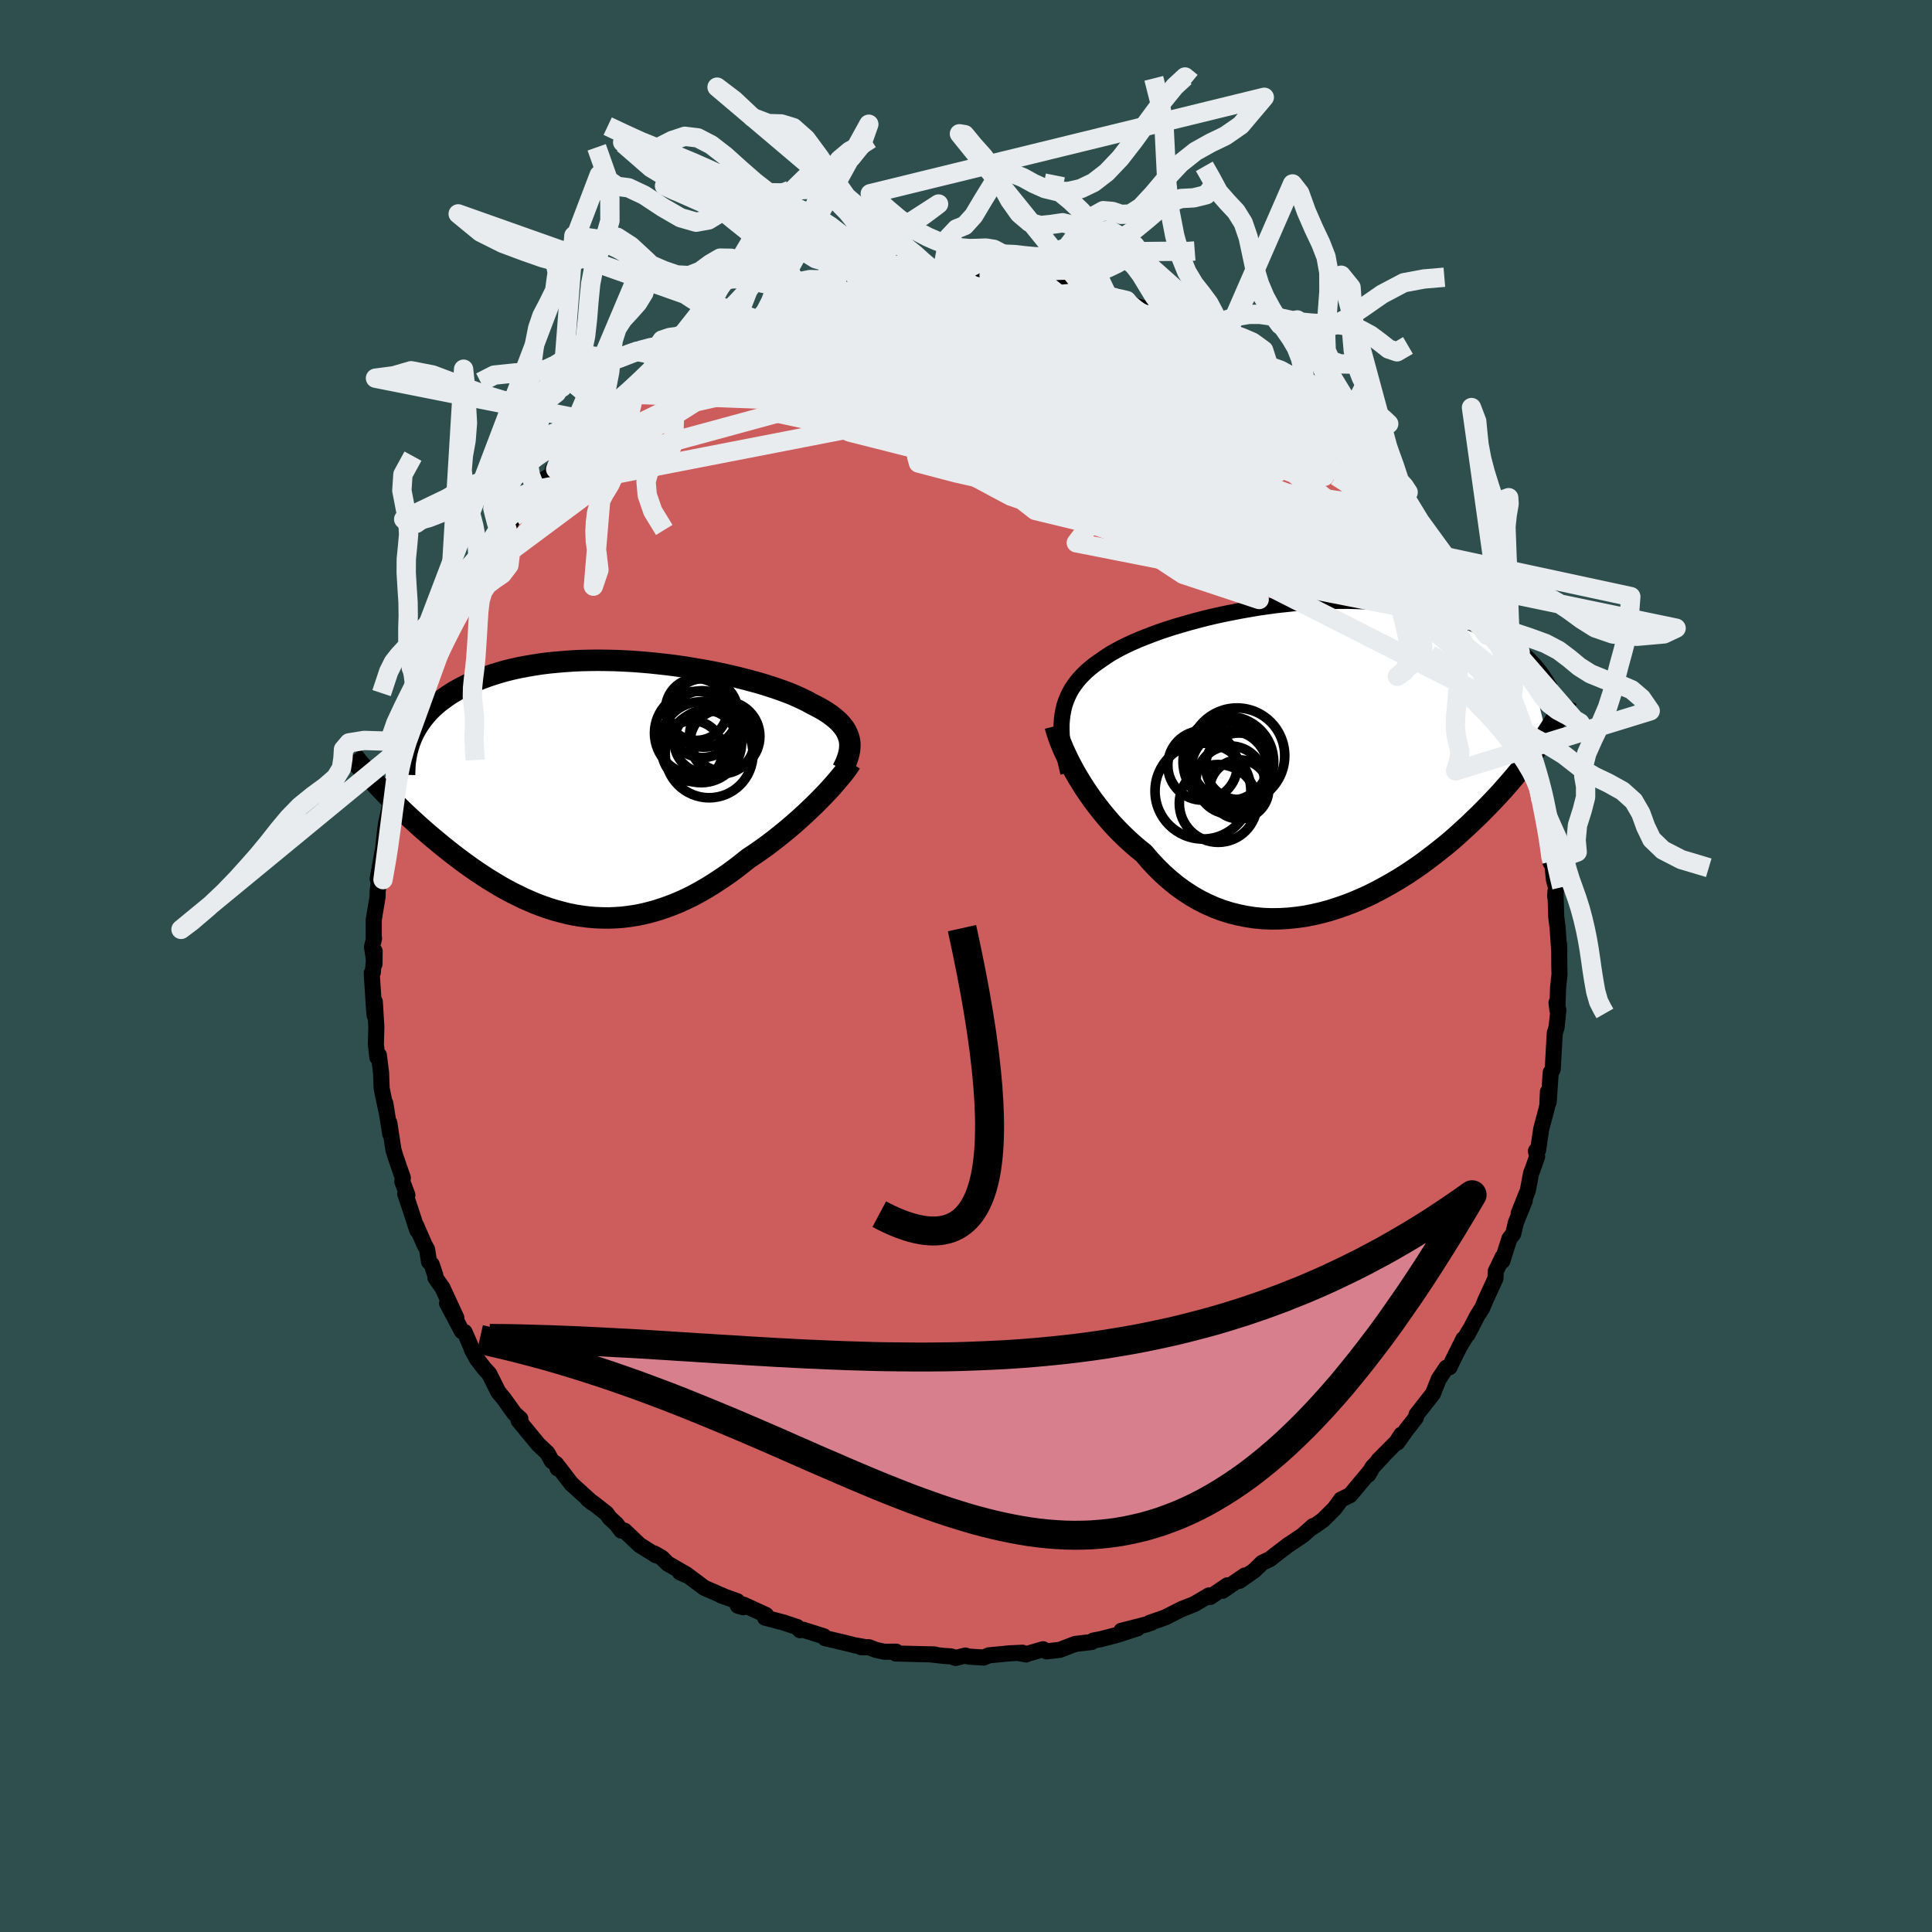 
  <svg viewBox="-100 -100 200 200" xmlns="http://www.w3.org/2000/svg" width="500" height="500" id="face-svg">
    <defs>
      <clipPath id="leftEyeClipPath">
        <polyline points="25.39,-5.08 25.31,-5.35 25.21,-5.62 25.08,-5.89 24.93,-6.15 24.74,-6.4 24.54,-6.65 24.3,-6.9 24.04,-7.14 23.75,-7.38 23.44,-7.62 23.1,-7.85 22.74,-8.08 22.35,-8.3 21.94,-8.52 21.5,-8.74 21.11,-8.96 20.67,-9.18 20.2,-9.4 19.69,-9.63 19.15,-9.85 18.57,-10.07 17.95,-10.29 17.31,-10.5 16.63,-10.72 15.92,-10.93 15.18,-11.13 14.42,-11.33 13.63,-11.53 12.82,-11.72 11.99,-11.9 11.14,-12.07 10.27,-12.23 9.39,-12.38 8.5,-12.53 7.6,-12.66 6.69,-12.78 5.78,-12.88 4.86,-12.98 3.94,-13.06 3.02,-13.13 2.1,-13.18 1.19,-13.22 0.29,-13.24 -0.61,-13.25 -1.5,-13.24 -2.37,-13.22 -3.24,-13.18 -4.08,-13.12 -4.92,-13.05 -5.73,-12.97 -6.53,-12.87 -7.3,-12.75 -8.06,-12.62 -8.8,-12.48 -9.51,-12.32 -10.2,-12.15 -10.87,-11.96 -11.51,-11.76 -12.13,-11.55 -12.73,-11.33 -13.3,-11.1 -13.85,-10.86 -14.37,-10.61 -14.88,-10.35 -15.36,-10.08 -15.81,-9.81 -16.25,-9.52 -16.66,-9.22 -17.06,-8.92 -17.43,-8.61 -17.78,-8.29 -18.11,-7.96 -18.41,-7.62 -18.7,-7.27 -18.96,-6.92 -19.21,-6.56 -19.43,-6.19 -19.64,-5.82 -19.82,-5.44 -23.28,-0.15 -22.95,0.2 -22.61,0.56 -22.25,0.92 -21.89,1.28 -21.52,1.65 -21.14,2.03 -20.75,2.41 -20.35,2.79 -19.94,3.17 -19.52,3.55 -19.09,3.94 -18.65,4.33 -18.2,4.72 -17.74,5.11 -17.27,5.5 -16.79,5.9 -16.3,6.29 -15.8,6.69 -15.29,7.08 -14.76,7.48 -14.23,7.87 -13.68,8.26 -13.13,8.64 -12.56,9.02 -11.99,9.39 -11.4,9.75 -10.8,10.11 -10.2,10.45 -9.59,10.78 -8.96,11.09 -8.33,11.4 -7.69,11.68 -7.05,11.95 -6.39,12.2 -5.73,12.43 -5.06,12.64 -4.39,12.82 -3.71,12.99 -3.02,13.13 -2.33,13.24 -1.63,13.33 -0.93,13.39 -0.22,13.42 0.49,13.43 1.21,13.4 1.93,13.35 2.65,13.26 3.37,13.15 4.1,13 4.83,12.82 5.56,12.61 6.29,12.37 7.02,12.1 7.76,11.8 8.49,11.47 9.22,11.11 9.94,10.72 10.67,10.3 11.39,9.85 12.11,9.38 12.83,8.89 13.54,8.37 14.24,7.83 14.94,7.27 15.53,6.88 16.11,6.48 16.69,6.07 17.25,5.65 17.81,5.22 18.36,4.78 18.9,4.34 19.42,3.9 19.94,3.45 20.44,3 20.92,2.56 21.39,2.11 21.85,1.67 22.28,1.24 22.7,0.81" />
      </clipPath>
      <clipPath id="rightEyeClipPath">
        <polyline points="-25.81,-4.28 -25.72,-4.76 -25.61,-5.23 -25.46,-5.67 -25.29,-6.1 -25.09,-6.52 -24.87,-6.92 -24.61,-7.31 -24.33,-7.69 -24.03,-8.05 -23.7,-8.4 -23.34,-8.75 -22.96,-9.08 -22.55,-9.41 -22.12,-9.72 -21.67,-10.03 -21.25,-10.32 -20.8,-10.61 -20.3,-10.89 -19.77,-11.18 -19.2,-11.46 -18.6,-11.74 -17.96,-12.02 -17.29,-12.29 -16.59,-12.56 -15.86,-12.83 -15.1,-13.09 -14.32,-13.34 -13.51,-13.58 -12.68,-13.82 -11.83,-14.05 -10.97,-14.27 -10.09,-14.48 -9.19,-14.68 -8.28,-14.86 -7.36,-15.04 -6.44,-15.2 -5.51,-15.36 -4.57,-15.49 -3.64,-15.62 -2.7,-15.72 -1.77,-15.82 -0.84,-15.9 0.08,-15.96 1,-16.01 1.91,-16.04 2.8,-16.06 3.69,-16.06 4.56,-16.04 5.42,-16.01 6.26,-15.97 7.08,-15.9 7.89,-15.83 8.68,-15.74 9.45,-15.63 10.2,-15.52 10.93,-15.38 11.64,-15.24 12.33,-15.09 13,-14.92 13.65,-14.74 14.27,-14.56 14.88,-14.36 15.47,-14.16 16.03,-13.95 16.58,-13.74 17.11,-13.51 17.62,-13.28 18.11,-13.05 18.59,-12.8 19.04,-12.55 19.48,-12.29 19.91,-12.03 20.31,-11.76 20.7,-11.49 21.07,-11.21 21.43,-10.92 21.77,-10.63 22.09,-10.34 22.4,-10.05 24.28,-2.22 24,-1.82 23.72,-1.4 23.42,-0.98 23.11,-0.55 22.78,-0.11 22.45,0.33 22.09,0.78 21.73,1.24 21.35,1.7 20.96,2.17 20.56,2.64 20.14,3.12 19.71,3.61 19.26,4.1 18.8,4.59 18.32,5.09 17.82,5.6 17.31,6.11 16.78,6.62 16.24,7.14 15.67,7.66 15.09,8.19 14.5,8.71 13.88,9.23 13.24,9.74 12.59,10.25 11.92,10.76 11.24,11.26 10.53,11.75 9.81,12.23 9.08,12.69 8.32,13.14 7.56,13.57 6.78,13.99 5.99,14.39 5.18,14.76 4.36,15.11 3.54,15.43 2.7,15.72 1.86,15.99 1.01,16.22 0.15,16.42 -0.71,16.59 -1.58,16.71 -2.45,16.8 -3.31,16.85 -4.18,16.86 -5.04,16.83 -5.91,16.75 -6.76,16.62 -7.61,16.45 -8.45,16.24 -9.28,15.98 -10.1,15.67 -10.91,15.31 -11.7,14.91 -12.48,14.46 -13.24,13.96 -13.99,13.42 -14.71,12.83 -15.42,12.2 -16.1,11.53 -16.76,10.82 -17.4,10.07 -18,9.59 -18.58,9.09 -19.15,8.57 -19.7,8.04 -20.24,7.49 -20.76,6.93 -21.26,6.35 -21.74,5.77 -22.2,5.18 -22.65,4.59 -23.07,3.99 -23.48,3.39 -23.86,2.79 -24.22,2.2 -24.56,1.62" />
      </clipPath>
      <filter id="fuzzy">
        <feTurbulence id="turbulence" baseFrequency="0.05" numOctaves="3" type="noise" result="noise" />
        <feDisplacementMap in="SourceGraphic" in2="noise" scale="2" />
      </filter>
      <linearGradient id="rainbowGradient" x1="0%" y1="0%" x2="100%" y2="0%">
        <stop offset="0%" style="stop-color: rgb(128, 128, 128); stop-opacity: 1" />
        <stop offset="50%" style="stop-color: rgb(135, 206, 235); stop-opacity: 1" />
        <stop offset="100%" style="stop-color: rgb(255, 165, 0); stop-opacity: 1" />
      </linearGradient>
    </defs>
    <rect x="-100" y="-100" width="100%" height="100%" fill="rgb(47, 79, 79)" />
    <polyline id="faceContour" points="61.42,0.04 61.44,0.87 61.29,2.27 61.22,4.55 61.13,3.79 61.32,4.55 61.14,6.34 60.95,6.94 60.74,10.67 60.61,10.94 60.53,11.02 60.32,14.1 60.24,13.03 60.18,14.43 60.07,14.92 59.55,16.85 59.22,19.07 59,19.15 59.13,19.71 58.66,21.05 58.5,21.44 58.16,23.25 57.21,25.62 57.85,24.28 56.92,26.57 56.65,27.72 56.25,28.23 55.52,30.54 55.55,30.13 54.84,31.61 54.81,32.34 53.79,34.56 53.45,35.38 52.91,36.24 51.94,38.12 52.17,37.64 51.09,39.42 51.5,38.6 50.33,40.95 50.06,41.53 49.73,41.58 48.94,42.76 48.58,43.66 48.34,44.27 46.64,46.44 46.56,46.77 45.52,48.11 44.65,49.33 45.06,48.52 44.57,49.28 42.69,51.17 43.14,50.75 42.08,51.88 41.63,52.67 41.92,52.19 39.76,54.78 38.83,55.23 38.16,56.15 37,57.31 36.2,57.89 35.77,58.16 35.94,57.97 34.85,58.94 33.59,59.79 33.38,59.92 31.9,61.05 31.48,61.39 30.66,61.78 29.84,62.58 28.29,63.66 28.87,63.09 26.55,64.68 27.06,64.11 25.28,65.32 25.17,65.15 23.61,66.07 22.37,66.55 20.63,67.43 20.01,67.65 19.02,67.99 19.2,67.98 18.75,68.14 16.08,68.82 17.76,68.56 15.59,69.26 13.93,69.69 13.18,69.83 13.01,69.98 11.31,70.18 9.72,70.79 8.35,70.95 7.98,70.73 6.22,71.24 5.52,71.14 6.22,71.27 5.85,71.09 4.53,71.15 2.36,71.36 1.83,71.59 0.26,71.49 -0.06,71.38 -1.08,71.63 -1.53,71.47 -2.28,71.42 -3.8,71.25 -3.23,71.27 -7.27,71.17 -7.23,70.98 -8.43,70.99 -9.29,70.81 -10.06,70.52 -10.86,70.52 -10.65,70.47 -11.53,70.32 -12.38,70.1 -14.59,69.58 -14.72,69.39 -16.86,68.71 -17.18,68.76 -17.48,68.43 -18.93,67.95 -20.8,67.46 -20.71,67.18 -23.02,66.12 -23.05,66.38 -23.62,66.22 -23.67,65.76 -25.37,65.15 -24.86,65.34 -27.09,64.37 -28.71,63.16 -29.62,62.76 -28.9,63.01 -30.89,61.86 -31.5,61.25 -32.3,60.8 -32.1,61 -33.79,59.94 -35.36,58.45 -35.68,58.45 -36.18,57.79 -36.89,57.13 -37.22,56.67 -38.49,55.67 -39.14,55.21 -38.67,55.58 -40.86,53.59 -42.21,51.83 -42.28,52.01 -42.42,51.55 -42.88,51.24 -43.33,50.42 -44.29,49.51 -46.32,47.04 -46.13,46.88 -46.75,46.32 -47.57,45.17 -47.85,44.78 -48.42,44.09 -49.36,42.21 -49.87,41.66 -50.62,40.68 -51.15,39.72 -51.02,39.93 -51.91,37.89 -52.19,37.8 -53.72,34.91 -52.76,36.42 -54.2,33.31 -54.93,32.27 -54.94,32 -55.31,30.9 -55.59,30.61 -55.79,29.33 -56.04,28.89 -56.92,26.87 -56.8,27.38 -57.42,25.47 -58.05,23.59 -57.83,23.7 -58.35,22.32 -58.3,21.93 -59.06,19.73 -59.27,19.03 -59.7,16.23 -59.6,17.41 -60.11,14.22 -59.98,15.1 -60.49,12.69 -60.55,11.08 -60.78,9.23 -60.93,9.26 -60.94,9.46 -61.09,8.11 -61.04,6.33 -61.2,3.69 -61.21,5.15 -61.28,4.46 -61.52,0.74 -61.4,0.65 -61.22,-1.54 -61.23,-0.21 -61.49,-1.97 -61.28,-2.86 -61.31,-2.94 -61.31,-4.78 -60.91,-7.19 -60.91,-7.67 -60.78,-8.73 -60.9,-9.03 -60.42,-11.76 -60.35,-12.06 -60.12,-14.16 -60.04,-14.75 -59.4,-17.65 -59.48,-16.89 -59.11,-19.28 -59.05,-19.18 -59.08,-19.84 -58.59,-21.85 -58.62,-21.53 -58.12,-22.75 -58.03,-22.91 -57.82,-24.26 -56.57,-27.8 -57,-26.62 -55.83,-29.99 -55.84,-29.79 -55.88,-29.7 -55.23,-31.46 -54.6,-32.76 -54.81,-32.45 -53.5,-35.24 -53.65,-34.74 -52.82,-36.6 -52.06,-37.8 -51.94,-38.33 -50.73,-40.3 -50.61,-40.06 -50.85,-39.77 -49.34,-42.56 -49.59,-41.92 -48.08,-44.32 -47.51,-45.21 -47.38,-45.4 -46.76,-46.55 -46.08,-46.98 -44.5,-49.32 -44.38,-49.56 -43.63,-50.42 -42.84,-50.89 -42.48,-51.43 -42.76,-51.44 -42,-52.19 -40.43,-53.67 -38.54,-55.69 -38.63,-55.37 -37.98,-56.25 -37.59,-56.59 -37.08,-57.02 -35.2,-58.56 -34.39,-58.98 -34.31,-59.18 -33.29,-59.88 -32.23,-60.69 -32.54,-60.61 -30.81,-62 -29.73,-62.29 -28.6,-63.42 -29.18,-62.94 -28.87,-63.02 -27.27,-63.91 -26.79,-64.27 -25.15,-65.1 -24.87,-65.37 -23.41,-66.16 -21.62,-66.9 -21.13,-67.07 -21.33,-66.88 -19.03,-67.81 -19.2,-67.78 -18.15,-68.4 -17.42,-68.7 -15.65,-69.05 -14.72,-69.31 -13.72,-69.6 -13.44,-69.79 -12.42,-70.14 -11.22,-70.31 -10.4,-70.39 -8.79,-70.85 -8.17,-70.82 -7.23,-70.93 -6.34,-71.06 -5.34,-71.07 -4.23,-71.25 -3.01,-71.4 -2.57,-71.32 -1.74,-71.39 -0.57,-71.4 -0.14,-71.58 0.01,-71.38 2.39,-71.51 3.36,-71.42 2.76,-71.28 3.67,-71.48 5.34,-71.13 8,-70.8 7.54,-70.78 7.42,-70.97 10.91,-70.27 10.75,-70.42 12.38,-69.98 13.6,-69.63 13.53,-69.73 14.67,-69.36 15.66,-69.33 16.63,-68.89 16.76,-68.7 17.45,-68.38 18.54,-68.03 20.11,-67.47 21.24,-67.09 21.42,-66.97 22.79,-66.37 24.24,-65.74 24.98,-65.22 25.6,-65.19 26.27,-64.41 26.86,-64.35 27.53,-63.97 28.37,-63.25 30.01,-62.29 31.53,-61.48 31.58,-61.27 31.75,-61.18 32.81,-60.41 34.44,-59.05 34.13,-59.39 35.24,-58.61 35.04,-58.78 36.51,-57.5 37.47,-56.34 38.69,-55.71 38.84,-55.23 39.09,-54.88 40.37,-53.88 40.55,-53.68 41.31,-52.99 42.59,-51.42 43.26,-50.73 44,-49.92 44.66,-49.33 45.91,-47.47 45.01,-48.71 46.32,-46.78 47.16,-45.75 47.1,-45.79 49.27,-42.69 49.11,-42.84 49.79,-41.81 49.45,-42.65 50.81,-40.34 51.08,-39.64 51.87,-38.31 52.17,-37.66 52.98,-36.07 53.52,-35.22 53.03,-35.6 53.92,-34.25 53.99,-33.9 55.76,-29.88 55.31,-30.73 56.07,-29.31 56.54,-27.76 56.98,-26.31 56.78,-27.01 57.86,-23.81 57.6,-25 58.15,-23.18 58.42,-21.78 58.96,-19.89 59.03,-19.11 59.49,-18.29 59.38,-18.08 59.52,-17.17 59.89,-15.07 60.1,-14.91 60.56,-12.2 60.51,-10.71 60.67,-10.85 60.86,-8.95 61.09,-8.08 60.99,-7.19 61.02,-7.73 61.1,-5.09 61.24,-3.99 61.42,-1.46 61.4,-2.23 61.41,-1.97 61.42,0.04 61.44,0.87" fill="rgb(205, 92, 92)" stroke="black" stroke-width="1.667" stroke-linejoin="round" filter="url(#fuzzy)" />
    <g transform="translate(35.8 -21.74)">
      <polyline id="rightCountour" points="-25.81,-4.28 -25.72,-4.76 -25.61,-5.23 -25.46,-5.67 -25.29,-6.1 -25.09,-6.52 -24.87,-6.92 -24.61,-7.31 -24.33,-7.69 -24.03,-8.05 -23.7,-8.4 -23.34,-8.75 -22.96,-9.08 -22.55,-9.41 -22.12,-9.72 -21.67,-10.03 -21.25,-10.32 -20.8,-10.61 -20.3,-10.89 -19.77,-11.18 -19.2,-11.46 -18.6,-11.74 -17.96,-12.02 -17.29,-12.29 -16.59,-12.56 -15.86,-12.83 -15.1,-13.09 -14.32,-13.34 -13.51,-13.58 -12.68,-13.82 -11.83,-14.05 -10.97,-14.27 -10.09,-14.48 -9.19,-14.68 -8.28,-14.86 -7.36,-15.04 -6.44,-15.2 -5.51,-15.36 -4.57,-15.49 -3.64,-15.62 -2.7,-15.72 -1.77,-15.82 -0.84,-15.9 0.08,-15.96 1,-16.01 1.91,-16.04 2.8,-16.06 3.69,-16.06 4.56,-16.04 5.42,-16.01 6.26,-15.97 7.08,-15.9 7.89,-15.83 8.68,-15.74 9.45,-15.63 10.2,-15.52 10.93,-15.38 11.64,-15.24 12.33,-15.09 13,-14.92 13.65,-14.74 14.27,-14.56 14.88,-14.36 15.47,-14.16 16.03,-13.95 16.58,-13.74 17.11,-13.51 17.62,-13.28 18.11,-13.05 18.59,-12.8 19.04,-12.55 19.48,-12.29 19.91,-12.03 20.31,-11.76 20.7,-11.49 21.07,-11.21 21.43,-10.92 21.77,-10.63 22.09,-10.34 22.4,-10.05 24.28,-2.22 24,-1.82 23.72,-1.4 23.42,-0.98 23.11,-0.55 22.78,-0.11 22.45,0.33 22.09,0.78 21.73,1.24 21.35,1.7 20.96,2.17 20.56,2.64 20.14,3.12 19.71,3.61 19.26,4.1 18.8,4.59 18.32,5.09 17.82,5.6 17.31,6.11 16.78,6.62 16.24,7.14 15.67,7.66 15.09,8.19 14.5,8.71 13.88,9.23 13.24,9.74 12.59,10.25 11.92,10.76 11.24,11.26 10.53,11.75 9.81,12.23 9.08,12.69 8.32,13.14 7.56,13.57 6.78,13.99 5.99,14.39 5.18,14.76 4.36,15.11 3.54,15.43 2.7,15.72 1.86,15.99 1.01,16.22 0.15,16.42 -0.71,16.59 -1.58,16.71 -2.45,16.8 -3.31,16.85 -4.18,16.86 -5.04,16.83 -5.91,16.75 -6.76,16.62 -7.61,16.45 -8.45,16.24 -9.28,15.98 -10.1,15.67 -10.91,15.31 -11.7,14.91 -12.48,14.46 -13.24,13.96 -13.99,13.42 -14.71,12.83 -15.42,12.2 -16.1,11.53 -16.76,10.82 -17.4,10.07 -18,9.59 -18.58,9.09 -19.15,8.57 -19.7,8.04 -20.24,7.49 -20.76,6.93 -21.26,6.35 -21.74,5.77 -22.2,5.18 -22.65,4.59 -23.07,3.99 -23.48,3.39 -23.86,2.79 -24.22,2.2 -24.56,1.62" fill="white" stroke="white" stroke-width="0" stroke-linejoin="round" filter="url(#fuzzy)" />
    </g>
    <g transform="translate(-37.48 -18.4)">
      <polyline id="leftCountour" points="25.39,-5.08 25.31,-5.35 25.21,-5.62 25.08,-5.89 24.93,-6.15 24.74,-6.4 24.54,-6.65 24.3,-6.9 24.04,-7.14 23.75,-7.38 23.44,-7.62 23.1,-7.85 22.74,-8.08 22.35,-8.3 21.94,-8.52 21.5,-8.74 21.11,-8.96 20.67,-9.18 20.2,-9.4 19.69,-9.63 19.15,-9.85 18.57,-10.07 17.95,-10.29 17.31,-10.5 16.63,-10.72 15.92,-10.93 15.18,-11.13 14.42,-11.33 13.63,-11.53 12.82,-11.72 11.99,-11.9 11.14,-12.07 10.27,-12.23 9.39,-12.38 8.5,-12.53 7.6,-12.66 6.69,-12.78 5.78,-12.88 4.86,-12.98 3.94,-13.06 3.02,-13.13 2.1,-13.18 1.19,-13.22 0.29,-13.24 -0.61,-13.25 -1.5,-13.24 -2.37,-13.22 -3.24,-13.18 -4.08,-13.12 -4.92,-13.05 -5.73,-12.97 -6.53,-12.87 -7.3,-12.75 -8.06,-12.62 -8.8,-12.48 -9.51,-12.32 -10.2,-12.15 -10.87,-11.96 -11.51,-11.76 -12.13,-11.55 -12.73,-11.33 -13.3,-11.1 -13.85,-10.86 -14.37,-10.61 -14.88,-10.35 -15.36,-10.08 -15.81,-9.81 -16.25,-9.52 -16.66,-9.22 -17.06,-8.92 -17.43,-8.61 -17.78,-8.29 -18.11,-7.96 -18.41,-7.62 -18.7,-7.27 -18.96,-6.92 -19.21,-6.56 -19.43,-6.19 -19.64,-5.82 -19.82,-5.44 -23.28,-0.15 -22.95,0.2 -22.61,0.56 -22.25,0.92 -21.89,1.28 -21.52,1.65 -21.14,2.03 -20.75,2.41 -20.35,2.79 -19.94,3.17 -19.52,3.55 -19.09,3.94 -18.65,4.33 -18.2,4.72 -17.74,5.11 -17.27,5.5 -16.79,5.9 -16.3,6.29 -15.8,6.69 -15.29,7.08 -14.76,7.48 -14.23,7.87 -13.68,8.26 -13.13,8.64 -12.56,9.02 -11.99,9.39 -11.4,9.75 -10.8,10.11 -10.2,10.45 -9.59,10.78 -8.96,11.09 -8.33,11.4 -7.69,11.68 -7.05,11.95 -6.39,12.2 -5.73,12.43 -5.06,12.64 -4.39,12.82 -3.71,12.99 -3.02,13.13 -2.33,13.24 -1.63,13.33 -0.93,13.39 -0.22,13.42 0.49,13.43 1.21,13.4 1.93,13.35 2.65,13.26 3.37,13.15 4.1,13 4.83,12.82 5.56,12.61 6.29,12.37 7.02,12.1 7.76,11.8 8.49,11.47 9.22,11.11 9.94,10.72 10.67,10.3 11.39,9.85 12.11,9.38 12.83,8.89 13.54,8.37 14.24,7.83 14.94,7.27 15.53,6.88 16.11,6.48 16.69,6.07 17.25,5.65 17.81,5.22 18.36,4.78 18.9,4.34 19.42,3.9 19.94,3.45 20.44,3 20.92,2.56 21.39,2.11 21.85,1.67 22.28,1.24 22.7,0.81" fill="white" stroke="white" stroke-width="0" stroke-linejoin="round" filter="url(#fuzzy)" />
    </g>
    <g transform="translate(35.8 -21.74)">
      <polyline id="rightUpper" points="-25.21,1.74 -25.38,1.02 -25.54,0.32 -25.67,-0.34 -25.77,-0.98 -25.84,-1.58 -25.89,-2.17 -25.91,-2.73 -25.91,-3.27 -25.87,-3.79 -25.81,-4.28 -25.72,-4.76 -25.61,-5.23 -25.46,-5.67 -25.29,-6.1 -25.09,-6.52 -24.87,-6.92 -24.61,-7.31 -24.33,-7.69 -24.03,-8.05 -23.7,-8.4 -23.34,-8.75 -22.96,-9.08 -22.55,-9.41 -22.12,-9.72 -21.67,-10.03 -21.25,-10.32 -20.8,-10.61 -20.3,-10.89 -19.77,-11.18 -19.2,-11.46 -18.6,-11.74 -17.96,-12.02 -17.29,-12.29 -16.59,-12.56 -15.86,-12.83 -15.1,-13.09 -14.32,-13.34 -13.51,-13.58 -12.68,-13.82 -11.83,-14.05 -10.97,-14.27 -10.09,-14.48 -9.19,-14.68 -8.28,-14.86 -7.36,-15.04 -6.44,-15.2 -5.51,-15.36 -4.57,-15.49 -3.64,-15.62 -2.7,-15.72 -1.77,-15.82 -0.84,-15.9 0.08,-15.96 1,-16.01 1.91,-16.04 2.8,-16.06 3.69,-16.06 4.56,-16.04 5.42,-16.01 6.26,-15.97 7.08,-15.9 7.89,-15.83 8.68,-15.74 9.45,-15.63 10.2,-15.52 10.93,-15.38 11.64,-15.24 12.33,-15.09 13,-14.92 13.65,-14.74 14.27,-14.56 14.88,-14.36 15.47,-14.16 16.03,-13.95 16.58,-13.74 17.11,-13.51 17.62,-13.28 18.11,-13.05 18.59,-12.8 19.04,-12.55 19.48,-12.29 19.91,-12.03 20.31,-11.76 20.7,-11.49 21.07,-11.21 21.43,-10.92 21.77,-10.63 22.09,-10.34 22.4,-10.05 22.69,-9.75 22.97,-9.45 23.23,-9.15 23.48,-8.84 23.72,-8.53 23.94,-8.23 24.14,-7.91 24.34,-7.6 24.52,-7.29 24.69,-6.98" fill="none" stroke="black" stroke-width="1.667" stroke-linejoin="round" filter="url(#fuzzy)" />
      <polyline id="rightLower" points="-26.56,-3.09 -26.48,-2.77 -26.37,-2.41 -26.23,-2 -26.07,-1.56 -25.88,-1.09 -25.67,-0.59 -25.42,-0.06 -25.16,0.48 -24.87,1.04 -24.56,1.62 -24.22,2.2 -23.86,2.79 -23.48,3.39 -23.07,3.99 -22.65,4.59 -22.2,5.18 -21.74,5.77 -21.26,6.35 -20.76,6.93 -20.24,7.49 -19.7,8.04 -19.15,8.57 -18.58,9.09 -18,9.59 -17.4,10.07 -16.76,10.82 -16.1,11.53 -15.42,12.2 -14.71,12.83 -13.99,13.42 -13.24,13.96 -12.48,14.46 -11.7,14.91 -10.91,15.31 -10.1,15.67 -9.28,15.98 -8.45,16.24 -7.61,16.45 -6.76,16.62 -5.91,16.75 -5.04,16.83 -4.18,16.86 -3.31,16.85 -2.45,16.8 -1.58,16.71 -0.71,16.59 0.15,16.42 1.01,16.22 1.86,15.99 2.7,15.72 3.54,15.43 4.36,15.11 5.18,14.76 5.99,14.39 6.78,13.99 7.56,13.57 8.32,13.14 9.08,12.69 9.81,12.23 10.53,11.75 11.24,11.26 11.92,10.76 12.59,10.25 13.24,9.74 13.88,9.23 14.5,8.71 15.09,8.19 15.67,7.66 16.24,7.14 16.78,6.62 17.31,6.11 17.82,5.6 18.32,5.09 18.8,4.59 19.26,4.1 19.71,3.61 20.14,3.12 20.56,2.64 20.96,2.17 21.35,1.7 21.73,1.24 22.09,0.78 22.45,0.33 22.78,-0.11 23.11,-0.55 23.42,-0.98 23.72,-1.4 24,-1.82 24.28,-2.22 24.54,-2.62 24.79,-3.01 25.03,-3.4 25.26,-3.77 25.48,-4.14 25.68,-4.5 25.88,-4.86 26.07,-5.2 26.24,-5.54 26.41,-5.88" fill="none" stroke="black" stroke-width="2.222" stroke-linejoin="round" filter="url(#fuzzy)" />
      <circle r="3.528" cx="-8.446" cy="2.491" stroke="black" fill="none" stroke-width="1.0" filter="url(#fuzzy)" clip-path="url(#rightEyeClipPath)" /><circle r="4.94" cx="-7.746" cy="-0.029" stroke="black" fill="none" stroke-width="1.0" filter="url(#fuzzy)" clip-path="url(#rightEyeClipPath)" /><circle r="4.026" cx="-9.691" cy="4.911" stroke="black" fill="none" stroke-width="1.0" filter="url(#fuzzy)" clip-path="url(#rightEyeClipPath)" /><circle r="3.598" cx="-11.311" cy="0.976" stroke="black" fill="none" stroke-width="1.0" filter="url(#fuzzy)" clip-path="url(#rightEyeClipPath)" /><circle r="4.692" cx="-8.641" cy="0.606" stroke="black" fill="none" stroke-width="1.0" filter="url(#fuzzy)" clip-path="url(#rightEyeClipPath)" /><circle r="3.448" cx="-7.551" cy="1.066" stroke="black" fill="none" stroke-width="1.0" filter="url(#fuzzy)" clip-path="url(#rightEyeClipPath)" /><circle r="4.96" cx="-11.271" cy="3.636" stroke="black" fill="none" stroke-width="1.0" filter="url(#fuzzy)" clip-path="url(#rightEyeClipPath)" /><circle r="3.058" cx="-7.516" cy="3.456" stroke="black" fill="none" stroke-width="1.0" filter="url(#fuzzy)" clip-path="url(#rightEyeClipPath)" /><circle r="3.974" cx="-8.521" cy="1.331" stroke="black" fill="none" stroke-width="1.0" filter="url(#fuzzy)" clip-path="url(#rightEyeClipPath)" /><circle r="4.098" cx="-8.516" cy="0.506" stroke="black" fill="none" stroke-width="1.0" filter="url(#fuzzy)" clip-path="url(#rightEyeClipPath)" />
      </g>
    <g transform="translate(-37.48 -18.4)">
      <polyline id="leftUpper" points="24.7,-1.95 24.88,-2.3 25.04,-2.64 25.17,-2.98 25.28,-3.3 25.36,-3.61 25.42,-3.92 25.45,-4.22 25.46,-4.51 25.44,-4.8 25.39,-5.08 25.31,-5.35 25.21,-5.62 25.08,-5.89 24.93,-6.15 24.74,-6.4 24.54,-6.65 24.3,-6.9 24.04,-7.14 23.75,-7.38 23.44,-7.62 23.1,-7.85 22.74,-8.08 22.35,-8.3 21.94,-8.52 21.5,-8.74 21.11,-8.96 20.67,-9.18 20.2,-9.4 19.69,-9.63 19.15,-9.85 18.57,-10.07 17.95,-10.29 17.31,-10.5 16.63,-10.72 15.92,-10.93 15.18,-11.13 14.42,-11.33 13.63,-11.53 12.82,-11.72 11.99,-11.9 11.14,-12.07 10.27,-12.23 9.39,-12.38 8.5,-12.53 7.6,-12.66 6.69,-12.78 5.78,-12.88 4.86,-12.98 3.94,-13.06 3.02,-13.13 2.1,-13.18 1.19,-13.22 0.29,-13.24 -0.61,-13.25 -1.5,-13.24 -2.37,-13.22 -3.24,-13.18 -4.08,-13.12 -4.92,-13.05 -5.73,-12.97 -6.53,-12.87 -7.3,-12.75 -8.06,-12.62 -8.8,-12.48 -9.51,-12.32 -10.2,-12.15 -10.87,-11.96 -11.51,-11.76 -12.13,-11.55 -12.73,-11.33 -13.3,-11.1 -13.85,-10.86 -14.37,-10.61 -14.88,-10.35 -15.36,-10.08 -15.81,-9.81 -16.25,-9.52 -16.66,-9.22 -17.06,-8.92 -17.43,-8.61 -17.78,-8.29 -18.11,-7.96 -18.41,-7.62 -18.7,-7.27 -18.96,-6.92 -19.21,-6.56 -19.43,-6.19 -19.64,-5.82 -19.82,-5.44 -19.98,-5.06 -20.13,-4.67 -20.25,-4.28 -20.36,-3.88 -20.45,-3.47 -20.52,-3.06 -20.58,-2.65 -20.61,-2.23 -20.63,-1.81 -20.64,-1.39" fill="none" stroke="black" stroke-width="2.222" stroke-linejoin="round" filter="url(#fuzzy)" />
      <polyline id="leftLower" points="25.55,-2.63 25.4,-2.39 25.21,-2.12 24.99,-1.82 24.74,-1.5 24.46,-1.16 24.16,-0.8 23.83,-0.42 23.48,-0.02 23.1,0.39 22.7,0.81 22.28,1.24 21.85,1.67 21.39,2.11 20.92,2.56 20.44,3 19.94,3.45 19.42,3.9 18.9,4.34 18.36,4.78 17.81,5.22 17.25,5.65 16.69,6.07 16.11,6.48 15.53,6.88 14.94,7.27 14.24,7.83 13.54,8.37 12.83,8.89 12.11,9.38 11.39,9.85 10.67,10.3 9.94,10.72 9.22,11.11 8.49,11.47 7.76,11.8 7.02,12.1 6.29,12.37 5.56,12.61 4.83,12.82 4.1,13 3.37,13.15 2.65,13.26 1.93,13.35 1.21,13.4 0.49,13.43 -0.22,13.42 -0.93,13.39 -1.63,13.33 -2.33,13.24 -3.02,13.13 -3.71,12.99 -4.39,12.82 -5.06,12.64 -5.73,12.43 -6.39,12.2 -7.05,11.95 -7.69,11.68 -8.33,11.4 -8.96,11.09 -9.59,10.78 -10.2,10.45 -10.8,10.11 -11.4,9.75 -11.99,9.39 -12.56,9.02 -13.13,8.64 -13.68,8.26 -14.23,7.87 -14.76,7.48 -15.29,7.08 -15.8,6.69 -16.3,6.29 -16.79,5.9 -17.27,5.5 -17.74,5.11 -18.2,4.72 -18.65,4.33 -19.09,3.94 -19.52,3.55 -19.94,3.17 -20.35,2.79 -20.75,2.41 -21.14,2.03 -21.52,1.65 -21.89,1.28 -22.25,0.92 -22.61,0.56 -22.95,0.2 -23.28,-0.15 -23.6,-0.5 -23.91,-0.84 -24.21,-1.18 -24.51,-1.51 -24.79,-1.84 -25.06,-2.16 -25.33,-2.47 -25.58,-2.78 -25.82,-3.08 -26.06,-3.38" fill="none" stroke="black" stroke-width="2.222" stroke-linejoin="round" filter="url(#fuzzy)" />
      <circle r="3.644" cx="12.498" cy="-5.371" stroke="black" fill="none" stroke-width="1.0" filter="url(#fuzzy)" clip-path="url(#leftEyeClipPath)" /><circle r="4.316" cx="9.548" cy="-5.711" stroke="black" fill="none" stroke-width="1.0" filter="url(#fuzzy)" clip-path="url(#leftEyeClipPath)" /><circle r="3.206" cx="9.578" cy="-8.161" stroke="black" fill="none" stroke-width="1.0" filter="url(#fuzzy)" clip-path="url(#leftEyeClipPath)" /><circle r="4.546" cx="10.888" cy="-3.561" stroke="black" fill="none" stroke-width="1.0" filter="url(#fuzzy)" clip-path="url(#leftEyeClipPath)" /><circle r="3.32" cx="12.243" cy="-4.826" stroke="black" fill="none" stroke-width="1.0" filter="url(#fuzzy)" clip-path="url(#leftEyeClipPath)" /><circle r="3.144" cx="9.148" cy="-3.851" stroke="black" fill="none" stroke-width="1.0" filter="url(#fuzzy)" clip-path="url(#leftEyeClipPath)" /><circle r="3.55" cx="10.328" cy="-7.806" stroke="black" fill="none" stroke-width="1.0" filter="url(#fuzzy)" clip-path="url(#leftEyeClipPath)" /><circle r="4.188" cx="10.068" cy="-4.766" stroke="black" fill="none" stroke-width="1.0" filter="url(#fuzzy)" clip-path="url(#leftEyeClipPath)" /><circle r="3.25" cx="10.518" cy="-4.841" stroke="black" fill="none" stroke-width="1.0" filter="url(#fuzzy)" clip-path="url(#leftEyeClipPath)" /><circle r="3.458" cx="10.183" cy="-6.636" stroke="black" fill="none" stroke-width="1.0" filter="url(#fuzzy)" clip-path="url(#leftEyeClipPath)" />
    </g>
    <g id="hairs">
      <polyline points="24.98,-65.22 11.16,-65.11 17.05,-63.54 21.75,-62.78 22.1,-62.68 18.53,-62.92 12.46,-63.15 5.57,-63.09 -0.91,-62.81 -6.44,-62.53 -10.76,-62.34 -13.29,-62 -12.86,-61.04 -8.36,-59.1 0.16,-56.16 10.18,-52.69 16.8,-49.8 15.51,-49.4 7.57,-53.83 3.18,-63.44 3.67,-71.48" fill="none" stroke="rgb(233, 236, 239)" stroke-width="2" stroke-linejoin="round" filter="url(#fuzzy)" /><polyline points="52.17,-37.66 27.16,-51.39 11.7,-54.08 5.78,-53.95 4.18,-54.18 3.24,-55.14 1.19,-56.76 -0.92,-58.99 -0.4,-61.4 4.33,-63.26 11.84,-64.15 18.39,-64.41 20.44,-64.86 17.91,-65.59 17.69,-64.34 38.84,-55.23" fill="none" stroke="rgb(233, 236, 239)" stroke-width="2" stroke-linejoin="round" filter="url(#fuzzy)" /><polyline points="51.08,-39.64 42.29,-46.37 40.5,-44.6 33.3,-48.16 23.89,-54.52 17.24,-59.02 15.31,-59.66 16.65,-57.32 17.81,-54.33 16.15,-52.56 12.19,-52.23 9.62,-52.06 12.21,-50.66 19.21,-48.16 23.13,-46.65 13.52,-48.81 -12.03,-55.27 -28.87,-63.02" fill="none" stroke="rgb(233, 236, 239)" stroke-width="2" stroke-linejoin="round" filter="url(#fuzzy)" /><polyline points="-24.87,-65.37 7.02,-64.1 18.24,-62.53 23.91,-59.53 24.33,-57.69 20,-57.6 13.42,-58.37 6.97,-59.08 1.51,-59.37 -3.22,-59.33 -7.4,-59.01 -10.42,-58.33 -11.13,-57.12 -8.79,-55.45 -4.11,-53.83 0.49,-53.15 1.86,-54.19 -1.91,-56.88 -10,-59.88 -19.53,-61.09 -27.31,-59.44 -28.6,-58.23 -8.79,-70.85" fill="none" stroke="rgb(233, 236, 239)" stroke-width="2" stroke-linejoin="round" filter="url(#fuzzy)" /><polyline points="-28.6,-63.42 14.92,-48.82 25.3,-51.14 29.28,-53.71 30.46,-55.33 29.52,-56.43 27.16,-57.17 24.25,-57.55 21.82,-57.35 20.6,-56.26 20.57,-54.13 21.28,-51.08 22.73,-47.42 25.51,-43.47 29.29,-39.82 30.35,-37.94 22.47,-40.55 7.89,-50.14 26.86,-64.35" fill="none" stroke="rgb(233, 236, 239)" stroke-width="2" stroke-linejoin="round" filter="url(#fuzzy)" /><polyline points="52.98,-36.07 31.66,-52.78 34.3,-52.73 37.1,-50.69 34.18,-50.9 27.06,-53.66 19.81,-57.66 15.38,-61.29 13.77,-63.52 12.9,-64.08 11.11,-63.09 9.34,-60.83 11.19,-57.66 19.95,-53.81 34.39,-48.51 48.07,-39.29 58.42,-21.78" fill="none" stroke="rgb(233, 236, 239)" stroke-width="2" stroke-linejoin="round" filter="url(#fuzzy)" /><polyline points="-15.65,-69.05 -7.01,-60.29 4,-56.29 6.1,-55.6 4.98,-54.73 4.44,-53.01 4.98,-51.12 6.11,-49.63 7.91,-48.51 10.79,-47.47 14.57,-46.39 18.17,-45.5 20.12,-45.22 19.42,-45.74 16.02,-46.9 10.72,-48.35 4.68,-49.77 -0.97,-51.03 -4.92,-52.07 -5.1,-52.72 1.03,-52.67 13.98,-51.7 28.46,-50.13 32.32,-51.11 8,-70.8" fill="none" stroke="rgb(233, 236, 239)" stroke-width="2" stroke-linejoin="round" filter="url(#fuzzy)" /><polyline points="51.08,-39.64 44.59,-40.51 31.34,-48.35 18.72,-54.23 10.01,-57.72 6.58,-58.84 7.15,-58.01 9.42,-56.1 11.57,-54.02 12.98,-52.4 14.14,-51.43 16.03,-50.99 19.27,-50.83 23.4,-50.93 26.96,-51.53 28.26,-52.91 26.45,-55.04 22.25,-57.37 17.73,-59.09 15.46,-59.6 16.8,-59.05 20,-58.55 19.94,-60.04 14.57,-64.31 24.24,-65.74" fill="none" stroke="rgb(233, 236, 239)" stroke-width="2" stroke-linejoin="round" filter="url(#fuzzy)" /><polyline points="14.67,-69.36 1.24,-68.16 6.47,-64.95 9.38,-62.12 4.82,-60.34 -2.58,-58.92 -7.01,-57.37 -6.01,-55.67 -0.72,-54.01 6.11,-52.64 12.08,-51.8 15.84,-51.66 16.81,-52.26 14.67,-53.45 9.66,-54.8 3.54,-55.59 0.13,-54.96 4.14,-52.29 17.5,-47.83 35.46,-43.16 47.59,-41.04 51.08,-39.64" fill="none" stroke="rgb(233, 236, 239)" stroke-width="2" stroke-linejoin="round" filter="url(#fuzzy)" /><polyline points="-42.84,-50.89 -6.9,-60.67 16.05,-57 26.77,-52.57 26.88,-52.52 21.2,-55.89 14.54,-60.14 9.86,-63.58 8.19,-65.62 9.34,-66.3 12.46,-65.79 16.55,-64.24 20.62,-61.8 23.77,-58.74 25.19,-55.55 24.43,-52.8 21.56,-51.02 17.08,-50.42 11.28,-51.03 3.72,-52.83 -6.16,-55.68 -17.28,-58.94 -26.43,-61.09 -31.33,-60.99 -32.23,-60.69" fill="none" stroke="rgb(233, 236, 239)" stroke-width="2" stroke-linejoin="round" filter="url(#fuzzy)" /><polyline points="-19.2,-67.78 8.16,-65.51 24,-59.45 27.63,-55.5 21.56,-55.8 11.82,-58.83 3.86,-62.02 0.1,-63.8 0.31,-64 3.18,-63.29 7.2,-62.52 10.87,-62.39 13.72,-63.15 17.29,-64.26 22.17,-64.91 18.54,-68.03" fill="none" stroke="rgb(233, 236, 239)" stroke-width="2" stroke-linejoin="round" filter="url(#fuzzy)" /><polyline points="-42,-52.19 -21.8,-62.03 -6.77,-64.78 -0.66,-64.36 0.58,-62.84 2.23,-60.97 6.72,-58.8 13.49,-56.4 20.5,-54.23 25.68,-53.03 28,-53.17 27.57,-54.4 24.99,-56.02 20.56,-57.34 14.19,-58.02 6.24,-58.02 -1.29,-57.44 -4.51,-56.27 0.62,-54.43 14.68,-51.85 31.89,-49.11 42.83,-47.56 49.11,-42.84" fill="none" stroke="rgb(233, 236, 239)" stroke-width="2" stroke-linejoin="round" filter="url(#fuzzy)" /><polyline points="-46.76,-46.55 -28.01,-58.39 -14.18,-61.55 -7.22,-61.8 -2.98,-62.04 1.75,-62.17 7.3,-61.33 12.86,-59.12 17.85,-55.94 22.06,-52.65 25.14,-50.19 26.53,-49.26 25.77,-50.01 22.84,-52.01 18.18,-54.45 12.79,-56.41 8.25,-57.16 6.74,-56.28 10.18,-53.79 18.64,-50.17 28.85,-46.54 34.46,-44.94 29.29,-48.55 13.58,-59.86 8,-70.8" fill="none" stroke="rgb(233, 236, 239)" stroke-width="2" stroke-linejoin="round" filter="url(#fuzzy)" /><polyline points="-13.72,-69.6 9.2,-62.23 10.46,-56.41 6.82,-55.9 6.47,-57.77 6.7,-59.9 3.58,-61.65 -3.12,-62.97 -10.78,-63.9 -16.68,-64.52 -19.73,-64.99 -20.29,-65.46 -19.17,-66.15 -17.03,-67.23 -14.72,-68.55 -12.55,-69.74 -8.79,-70.85" fill="none" stroke="rgb(233, 236, 239)" stroke-width="2" stroke-linejoin="round" filter="url(#fuzzy)" /><polyline points="-34.31,-59.18 6.17,-57.63 12.42,-59.98 10.8,-60.8 10.16,-59.82 11.41,-57.57 11.46,-54.97 8.53,-52.84 4.51,-51.63 2.92,-51.6 5.12,-53.11 8.89,-56.24 10.86,-60.45 10.12,-64.74 8.73,-68.31 2.39,-71.51" fill="none" stroke="rgb(233, 236, 239)" stroke-width="2" stroke-linejoin="round" filter="url(#fuzzy)" /><polyline points="-0.57,-71.4 14.37,-59.73 9.24,-57.9 4.31,-57.51 3.5,-57.18 5.97,-56.66 8.39,-56.12 7.7,-55.96 3.14,-56.61 -3.54,-58.2 -9.47,-60.43 -12.36,-62.76 -11.78,-64.62 -9.27,-65.67 -7.41,-65.87 -8.24,-65.46 -11.18,-65.26 -12.63,-66.7 -19.2,-67.78" fill="none" stroke="rgb(233, 236, 239)" stroke-width="2" stroke-linejoin="round" filter="url(#fuzzy)" /><polyline points="-2.57,-71.32 16.82,-66.13 23.79,-63.25 23.51,-61.52 20.21,-59.77 16.39,-57.71 12.96,-55.78 10.03,-54.7 7.6,-55.01 5.65,-56.66 3.84,-59.06 1.63,-61.4 -1.28,-63.11 -4.43,-63.99 -6.54,-64.15 -6.13,-63.74 -2.34,-62.8 4.43,-61.21 12.49,-58.99 19.31,-56.68 21.99,-55.55 17.12,-56.78 -0.52,-57.87 -44.5,-49.32" fill="none" stroke="rgb(233, 236, 239)" stroke-width="2" stroke-linejoin="round" filter="url(#fuzzy)" /><polyline points="45.01,-48.71 37.23,-55.81 36.26,-57.03 35.5,-57.39 32.98,-57.76 28.27,-58.13 22.44,-58.4 17.47,-58.62 14.85,-58.94 14.75,-59.44 16.23,-59.92 18.08,-60.04 19.35,-59.58 19.74,-58.67 19.61,-57.59 19.73,-56.67 20.39,-56.28 20.66,-57.07 19.13,-59.48 16.56,-62.46 18.52,-62.39 41.31,-52.99" fill="none" stroke="rgb(233, 236, 239)" stroke-width="2" stroke-linejoin="round" filter="url(#fuzzy)" /><polyline points="-8.79,-70.85 17.97,-61.9 17.3,-61.09 6.53,-63.41 -4.86,-65.04 -13.49,-64.89 -17.82,-63.4 -16.92,-61.41 -11.36,-59.45 -3.9,-57.77 1.51,-56.64 2.17,-56.5 -1.26,-57.77 -5.53,-60.34 -8.09,-63.39 -9.32,-66.19 -9.05,-68.93 -5.34,-71.07" fill="none" stroke="rgb(233, 236, 239)" stroke-width="2" stroke-linejoin="round" filter="url(#fuzzy)" /><polyline points="-0.14,-71.58 -18.77,-63.97 -13.52,-61.99 1.24,-61.27 14.36,-60.69 21.72,-60.77 24.35,-61.36 25.09,-61.55 26.02,-60.65 27.29,-58.96 27.28,-57.63 23.52,-57.68 14.28,-59.06 0.26,-60.78 -13.83,-62.29 -20.43,-64.82 -21.13,-67.07" fill="none" stroke="rgb(233, 236, 239)" stroke-width="2" stroke-linejoin="round" filter="url(#fuzzy)" /><polyline points="-4.23,-71.25 17.47,-58.11 11.68,-57.07 8.87,-56.25 12.66,-54.98 18.99,-54.1 25.04,-53.48 29.97,-52.63 33.35,-51.59 34.69,-51.03 33.8,-51.57 31.17,-53.25 27.77,-55.54 24.42,-57.74 21.6,-59.4 19.61,-60.35 18.79,-60.64 18.53,-60.71 15.88,-61.61 6.39,-64.03 -11.13,-65.77 -32.54,-60.61" fill="none" stroke="rgb(233, 236, 239)" stroke-width="2" stroke-linejoin="round" filter="url(#fuzzy)" /><polyline points="16.63,-68.89 -9.52,-65 -20.26,-61.91 -19.55,-62.51 -16.17,-64.58 -14.47,-66.31 -13.96,-67.22 -12.35,-67.57 -8.21,-67.67 -2.39,-67.59 2.45,-67.07 3.79,-65.68 2.42,-62.93 5.15,-58.67 22.39,-53.06 49.45,-42.65" fill="none" stroke="rgb(233, 236, 239)" stroke-width="2" stroke-linejoin="round" filter="url(#fuzzy)" /><polyline points="-7.23,-70.93 10.91,-61.2 12.49,-53.73 10.78,-52.06 15.07,-51.4 22.72,-50.05 27.36,-49.14 25.53,-49.86 18.64,-51.99 11.44,-54.31 8.61,-55.77 11.54,-56.04 17.2,-55.15 19.87,-52.96 15.53,-49.25 11.42,-43.81 53.03,-35.6" fill="none" stroke="rgb(233, 236, 239)" stroke-width="2" stroke-linejoin="round" filter="url(#fuzzy)" /><polyline points="7.54,-70.78 1.48,-69.9 0.53,-67.47 -0.03,-64.23 -2.74,-61.15 -4.07,-59.05 -0.87,-57.93 6.08,-57.42 13.14,-57.39 16.63,-57.96 15.08,-59.14 9.83,-60.5 3.99,-61.3 0.75,-60.91 1.83,-59.32 6.62,-57.35 12.47,-56.48 16.19,-57.64 17.9,-59.02 26.55,-53.47 56.54,-27.76" fill="none" stroke="rgb(233, 236, 239)" stroke-width="2" stroke-linejoin="round" filter="url(#fuzzy)" /><polyline points="0.01,-71.38 -14.2,-63.47 -6.39,-61.53 0.4,-58.55 1.37,-56.84 -0.47,-57.88 -1.41,-60.81 -0.14,-64.03 2.54,-66.41 5.17,-67.63 6.75,-67.81 7.12,-67.19 6.92,-65.85 7.09,-63.62 8.24,-60.26 10.37,-55.81 13.27,-51.04 17.24,-47.58 23.01,-47.32 29.63,-50.83 32.53,-56.38 22.79,-66.37" fill="none" stroke="rgb(233, 236, 239)" stroke-width="2" stroke-linejoin="round" filter="url(#fuzzy)" /><polyline points="41.31,-52.99 24.27,-60.42 19.21,-59.04 18.62,-54.9 13.67,-52.61 5.73,-52.43 0.23,-52.71 -0.19,-52.53 2.93,-52.09 6.78,-51.99 9.91,-52.75 11.85,-54.95 11.49,-58.65 8.98,-61.46 13.19,-57.21 51.87,-38.31" fill="none" stroke="rgb(233, 236, 239)" stroke-width="2" stroke-linejoin="round" filter="url(#fuzzy)" /><polyline points="52.17,-37.66 9.39,-48.42 12.83,-53.19 23.67,-51.89 30.06,-48.73 29.27,-47.1 23.56,-48.01 16.95,-50.78 11.98,-54.13 8.33,-57.16 4.03,-59.7 -2.21,-61.96 -9.74,-63.78 -16.41,-64.22 -19.01,-62.53 -9.92,-59.96 31.58,-61.27" fill="none" stroke="rgb(233, 236, 239)" stroke-width="2" stroke-linejoin="round" filter="url(#fuzzy)" /><polyline points="46.32,-46.78 24.7,-59.09 23.09,-61.85 22.05,-63.32 19.05,-64.22 14.22,-64.06 7.87,-62.9 1.23,-61.43 -3.66,-60.46 -5.35,-60.34 -4.2,-60.78 -1.95,-61.03 0.04,-60.36 2.25,-58.63 6.39,-56.64 12.52,-56.05 16.66,-58.24 12.19,-62.55 -4.85,-65.08 -33.29,-59.88" fill="none" stroke="rgb(233, 236, 239)" stroke-width="2" stroke-linejoin="round" filter="url(#fuzzy)" /><polyline points="55.76,-29.88 40.8,-41.93 16.8,-54.25 -2.5,-60.39 -12.27,-62.18 -11.72,-62.05 -2.82,-60.87 10.45,-58.56 23.38,-55.45 31.96,-52.82 33.92,-52.45 29.39,-55.46 21.13,-61.03 13.29,-66.4 6.46,-69.05 -10.4,-70.39" fill="none" stroke="rgb(233, 236, 239)" stroke-width="2" stroke-linejoin="round" filter="url(#fuzzy)" /><polyline points="56.98,-26.31 30.97,-39.51 4.64,-48.64 -6.53,-54.61 -10.27,-58.74 -13.24,-61.3 -16.16,-62.56 -16.7,-63.01 -12.83,-62.97 -4.47,-62.39 6.39,-61.09 16.49,-59.09 22.52,-56.81 22.36,-54.83 16.19,-53.55 7.27,-52.83 1.48,-51.58 7.18,-47.16 52.98,-36.07" fill="none" stroke="rgb(233, 236, 239)" stroke-width="2" stroke-linejoin="round" filter="url(#fuzzy)" /><polyline points="-32.54,-60.61 0.55,-55.21 7.6,-55.41 14.78,-56.42 21.39,-57.06 25.37,-57.6 26.49,-58.24 25.28,-58.8 22.31,-59.01 18.32,-58.89 14.32,-58.72 11.38,-58.79 10.19,-59.07 10.63,-59.11 11.53,-58.56 11.09,-58.14 8.83,-59.9 7.77,-65.12 2.76,-71.28" fill="none" stroke="rgb(233, 236, 239)" stroke-width="2" stroke-linejoin="round" filter="url(#fuzzy)" /><polyline points="-0.57,-71.4 -10.46,-66.18 -16.1,-62.5 -10.22,-61.7 -0.19,-60.65 6.03,-58.92 5.25,-57.83 -0.67,-58.14 -7.46,-59.24 -11.23,-59.89 -9.52,-59.36 -1.84,-57.92 8.67,-56.74 13.54,-57.87 4.04,-63.8 -7.23,-70.93" fill="none" stroke="rgb(233, 236, 239)" stroke-width="2" stroke-linejoin="round" filter="url(#fuzzy)" /><polyline points="30.01,-62.29 14.62,-60.82 12.76,-52.59 15.82,-46.52 20.48,-44.68 23.12,-45.8 23.41,-47.83 23.16,-49.54 23.71,-50.68 24.51,-51.47 23.7,-52.34 19.52,-53.76 11.9,-56.12 3.04,-59.45 -3.67,-63.16 -6.02,-66.15 -4.97,-67.21 -3.2,-65.29 2.74,-60.15 40.37,-53.88" fill="none" stroke="rgb(233, 236, 239)" stroke-width="2" stroke-linejoin="round" filter="url(#fuzzy)" /><polyline points="40.55,-53.68 20.01,-53.93 20.49,-50.83 17.12,-50.91 11.27,-51.77 6.86,-52.74 6.49,-53.79 10.85,-54.34 18.66,-53.55 27.3,-51.08 33.84,-47.66 35.76,-44.83 31.51,-44.31 21.05,-46.87 6.53,-51.68 -7.87,-56.72 -16.92,-60.43 -16,-63.39 -3.3,-67.36 13.53,-69.73" fill="none" stroke="rgb(233, 236, 239)" stroke-width="2" stroke-linejoin="round" filter="url(#fuzzy)" /><polyline points="55.31,-30.73 55.92,-29.38 56.38,-28.16 56.74,-27.12 57.07,-26.17 57.39,-25.25 57.7,-24.29 58.01,-23.27 58.32,-22.2 58.61,-21.11 58.88,-20.07 59.12,-19.1 59.33,-18.18 59.53,-17.25 59.73,-16.24 59.95,-15.1 60.18,-13.83 60.39,-12.49 60.55,-11.31 60.67,-10.85" fill="none" stroke="rgb(233, 236, 239)" stroke-width="2" stroke-linejoin="round" filter="url(#fuzzy)" /><polyline points="60.67,-10.85 63.27,-11.8 63.16,-13.04 63.3,-14.57 63.79,-16.12 64.14,-17.48 64.14,-18.6 63.96,-19.62 63.93,-20.71 64.26,-22.01 64.93,-23.52 65.72,-25.15 66.4,-26.75 66.88,-28.25 67.23,-29.66 67.59,-31.07 68,-32.57 68.43,-34.22 68.65,-36.08 68.82,-38.24 -20.3,-57.4 -19.21,-57.83 -18.65,-58.5 -18.16,-59.27 -17.61,-59.98 -16.98,-60.63 -16.3,-61.31 -15.59,-62.09 -14.87,-62.99 -14.16,-63.95 -13.45,-64.92 -12.74,-65.84 -12,-66.65 -11.21,-67.32 -10.37,-67.85 -9.48,-68.25 -8.58,-68.59 -7.68,-68.93 -6.79,-69.34 -5.91,-69.79 -5.01,-70.22 -4.11,-70.49 -3.23,-70.56 -2.44,-70.6 -1.74,-71.39" fill="none" stroke="rgb(233, 236, 239)" stroke-width="2" stroke-linejoin="round" filter="url(#fuzzy)" /><polyline points="-2.57,-71.32 -3.26,-71.74 -4.25,-72.73 -5.3,-73.68 -6.36,-74.53 -7.42,-75.37 -8.5,-76.13 -9.63,-76.89 -10.86,-77.89 -12.22,-79.42 -13.68,-81.48 -15.16,-83.72 -16.57,-85.63 -17.88,-86.79 -19.13,-87.17 -20.47,-87.21 -22.07,-87.82 -23.99,-89.63 -25.77,-90.98 -2.57,-71.32 -1.8,-75.44 -0.98,-76.31 -0.13,-76.65 0.8,-77.68 1.79,-79.34 2.79,-80.96 3.78,-81.92 4.81,-82.05 5.88,-81.62 7.01,-81 8.17,-80.48 9.37,-80.19 10.6,-80.18 11.88,-80.47 13.2,-81.1 14.56,-82.15 15.96,-83.62 17.38,-85.45 18.83,-87.45 20.27,-89.4 21.61,-91.05 22.67,-92.03 23.34,-91.48" fill="none" stroke="rgb(233, 236, 239)" stroke-width="2" stroke-linejoin="round" filter="url(#fuzzy)" /><polyline points="-3.01,-71.4 -4.13,-71.22 -5.15,-70.97 -6.1,-70.73 -7.01,-70.53 -7.93,-70.36 -8.87,-70.18 -9.81,-69.96 -10.75,-69.69 -11.67,-69.4 -12.56,-69.08 -13.44,-68.75 -14.32,-68.42 -15.22,-68.08 -16.12,-67.73 -17.02,-67.36 -17.9,-66.98 -18.73,-66.6 -19.54,-66.24 -20.32,-65.88 -21.1,-65.5 -21.95,-65.04 -22.89,-64.48 -23.87,-63.88 -24.47,-63.31" fill="none" stroke="rgb(233, 236, 239)" stroke-width="2" stroke-linejoin="round" filter="url(#fuzzy)" /><polyline points="-4.23,-71.25 -3.3,-71.36 -2.54,-71.44 -1.8,-71.56 -1.05,-71.73 -0.27,-72.01 0.55,-72.39 1.4,-72.83 2.26,-73.27 3.11,-73.57 4,-73.69 4.98,-73.65 6.05,-73.53 7.1,-73.43 8.04,-73.4 9.12,-73.46 11.42,-73.55" fill="none" stroke="rgb(233, 236, 239)" stroke-width="2" stroke-linejoin="round" filter="url(#fuzzy)" /><polyline points="-4.23,-71.25 -5.31,-71.85 -6.26,-71.8 -7.19,-71.74 -8.19,-72 -9.28,-72.66 -10.45,-73.61 -11.66,-74.66 -12.87,-75.68 -14.06,-76.6 -15.25,-77.37 -16.44,-77.99 -17.68,-78.54 -18.99,-79.16 -20.39,-80.02 -21.87,-81.17 -23.4,-82.51 -24.91,-83.87 -26.38,-85.01 -27.77,-85.73 -29.11,-85.89 -30.41,-85.46 -31.76,-84.77 -33.35,-84.61 -35.54,-85.27 -5.34,-71.07 -6.65,-75.34 -7.5,-74.56 -8.44,-74.05 -9.61,-74.81 -10.93,-76.38 -12.27,-78.05 -13.55,-79.35 -14.73,-80.12 -15.85,-80.41 -16.93,-80.37 -18.02,-80.18 -19.16,-80.03 -20.36,-80.05 -21.6,-80.3 -22.87,-80.76 -24.15,-81.32 -25.46,-81.92 -26.85,-82.55 -28.37,-83.22 -30.03,-83.91 -31.82,-84.61 -33.68,-85.36 -35.54,-86.21 -37.09,-86.94" fill="none" stroke="rgb(233, 236, 239)" stroke-width="2" stroke-linejoin="round" filter="url(#fuzzy)" /><polyline points="-7.23,-70.93 -8.13,-71.12 -9.18,-71.73 -10.29,-72.23 -11.39,-72.58 -12.48,-72.97 -13.56,-73.5 -14.64,-74.07 -15.72,-74.5 -16.8,-74.69 -17.89,-74.67 -18.98,-74.63 -20.11,-74.76 -21.3,-75.22 -22.56,-76.04 -23.9,-77.11 -25.32,-78.27 -26.84,-79.29 -28.44,-79.94 -30,-80.21 -31.21,-80.76 -8.79,-70.85 -8.02,-70.12 -7.15,-69.76 -6.27,-69.83 -5.37,-69.86 -4.46,-69.69 -3.57,-69.41 -2.73,-69.17 -1.92,-69.01 -1.14,-68.9 -0.37,-68.76 0.41,-68.56 1.2,-68.31 1.98,-67.98 2.77,-67.53 3.58,-66.94 4.43,-66.25 5.33,-65.58 6.24,-65.08 7.14,-64.78 8.05,-64.5 9.05,-63.89 9.64,-63.13 -8.79,-70.85 -10.13,-70.76 -11.35,-71.43 -12.5,-72.27 -13.52,-72.75 -14.49,-72.92 -15.55,-73.21 -16.81,-73.99 -18.25,-75.31 -19.77,-76.88 -21.2,-78.24 -22.44,-79.01 -23.49,-79.14 -24.49,-78.94 -25.61,-78.91 -27.02,-79.38 -28.73,-80.33 -30.61,-81.42 -32.62,-82.64 -35.48,-85.13" fill="none" stroke="rgb(233, 236, 239)" stroke-width="2" stroke-linejoin="round" filter="url(#fuzzy)" /><polyline points="-12.42,-70.14 -13.27,-70.19 -14.14,-70.65 -15.11,-71.03 -16.14,-71.06 -17.16,-70.86 -18.15,-70.6 -19.13,-70.46 -20.1,-70.5 -21.08,-70.69 -22.09,-70.95 -23.12,-71.14 -24.2,-71.13 -25.35,-70.94 -26.56,-70.68 -27.8,-70.47 -29.34,-70.4" fill="none" stroke="rgb(233, 236, 239)" stroke-width="2" stroke-linejoin="round" filter="url(#fuzzy)" /><polyline points="-15.65,-69.05 -17.54,-70.75 -19.4,-73.48 -21.12,-76.09 -22.58,-77.8 -23.76,-78.52 -24.73,-78.42 -25.64,-77.85 -26.66,-77.23 -27.94,-77 -29.55,-77.46 -31.41,-78.54 -33.3,-79.79 -34.93,-80.56 -36.11,-80.71 -37.03,-81.36 -38.23,-84.75" fill="none" stroke="rgb(233, 236, 239)" stroke-width="2" stroke-linejoin="round" filter="url(#fuzzy)" /><polyline points="-18.15,-68.4 -19.59,-70.37 -20.58,-70.85 -21.73,-71.55 -23.01,-72.55 -24.29,-73.26 -25.45,-73.28 -26.48,-72.68 -27.51,-71.92 -28.65,-71.47 -29.94,-71.54 -31.26,-71.99 -32.44,-72.5 -33.45,-72.9 -34.51,-73.39 -36,-74.24 -38.07,-75.24 -40.59,-75.6 -41.8,-59.91 -41.28,-60.79 -40.49,-61.26 -39.47,-61.67 -38.38,-62.06 -37.33,-62.41 -36.35,-62.75 -35.43,-63.1 -34.53,-63.45 -33.61,-63.76 -32.67,-64.01 -31.71,-64.17 -30.78,-64.27 -29.91,-64.35 -29.1,-64.46 -28.29,-64.66 -27.46,-64.99 -26.58,-65.45 -25.62,-65.99 -24.57,-66.48 -23.36,-66.8 -22.06,-66.94 -21.13,-67.07 -2.84,-78.88 -3.54,-78.35 -4.5,-77.64 -5.51,-77.01 -6.49,-76.39 -7.42,-75.71 -8.34,-74.98 -9.26,-74.25 -10.2,-73.58 -11.14,-73 -12.07,-72.46 -12.96,-71.94 -13.82,-71.4 -14.67,-70.85 -15.55,-70.28 -16.45,-69.71 -17.37,-69.18 -18.27,-68.71 -19.13,-68.33 -19.97,-67.95 -20.75,-67.44 -21.13,-67.07 -10.06,-87.14 -10.81,-85.01 -11.88,-83.68 -12.94,-82.64 -13.9,-81.58 -14.73,-80.39 -15.48,-79.02 -16.2,-77.56 -16.96,-76.09 -17.74,-74.66 -18.48,-73.22 -19.14,-71.7 -19.7,-70.16 -20.23,-68.77 -20.77,-67.72 -21.26,-67.14 -21.62,-66.9 -52.57,-77.86 -50.27,-75.97 -47.97,-74.82 -45.78,-74 -43.84,-73.32 -42.19,-72.87 -40.87,-72.81 -39.83,-73.25 -38.99,-74.08 -38.19,-74.99 -37.27,-75.56 -36.11,-75.44 -34.7,-74.53 -33.07,-73.02 -31.37,-71.35 -29.71,-69.95 -28.14,-68.93 -26.58,-68.06 -24.93,-67.13 -23.27,-66.55 -21.62,-66.9" fill="none" stroke="rgb(233, 236, 239)" stroke-width="2" stroke-linejoin="round" filter="url(#fuzzy)" /><polyline points="-9.88,-85.61 -10.84,-84.99 -12.02,-84.38 -13.11,-83.47 -14.04,-82.22 -14.82,-80.68 -15.52,-78.96 -16.22,-77.28 -17,-75.82 -17.86,-74.72 -18.8,-73.99 -19.74,-73.52 -20.63,-73.09 -21.39,-72.44 -22.01,-71.41 -22.54,-70.02 -23.12,-68.53 -23.89,-67.25 -24.8,-66.33 -25.15,-65.1" fill="none" stroke="rgb(233, 236, 239)" stroke-width="2" stroke-linejoin="round" filter="url(#fuzzy)" /><polyline points="-31.24,-45.14 -32.42,-47.07 -33,-48.75 -33.12,-50.15 -32.82,-51.2 -32.2,-51.88 -31.45,-52.37 -30.8,-52.96 -30.39,-53.92 -30.23,-55.31 -30.18,-57 -30.06,-58.68 -29.68,-59.98 -29,-60.57 -28.13,-60.33 -27.61,-59.98 -28.87,-63.02 -29.18,-62.94 -28.61,-63.35 -27.87,-64.26 -27.27,-65.71 -26.74,-67.43 -26.13,-69.05 -25.39,-70.41 -24.59,-71.54 -23.8,-72.58 -23.1,-73.63 -22.45,-74.72 -21.83,-75.87 -21.22,-77.13 -20.57,-78.47 -19.68,-79.64 -18.2,-80.33" fill="none" stroke="rgb(233, 236, 239)" stroke-width="2" stroke-linejoin="round" filter="url(#fuzzy)" /><polyline points="-50.25,-60.45 -48.84,-61.17 -46.71,-61.39 -44.82,-61.51 -43.45,-61.77 -42.49,-62.22 -41.66,-62.74 -40.72,-63.14 -39.54,-63.24 -38.2,-63.09 -36.88,-62.91 -35.79,-62.98 -34.94,-63.33 -34.1,-63.63 -32.91,-63.39 -31.28,-62.65 -29.73,-62.29" fill="none" stroke="rgb(233, 236, 239)" stroke-width="2" stroke-linejoin="round" filter="url(#fuzzy)" /><polyline points="-32.54,-60.61 -31.02,-61.36 -29.82,-61.6 -29.01,-61.79 -28.42,-62.08 -27.86,-62.48 -27.21,-62.95 -26.42,-63.41 -25.5,-63.81 -24.49,-64.11 -23.42,-64.3 -22.35,-64.38 -21.31,-64.4 -20.36,-64.4 -19.49,-64.45 -18.67,-64.54 -17.86,-64.6 -16.97,-64.51 -15.92,-64.29 -14.52,-64.07" fill="none" stroke="rgb(233, 236, 239)" stroke-width="2" stroke-linejoin="round" filter="url(#fuzzy)" /><polyline points="-12.74,-79.83 -13.91,-79.58 -14.77,-78.76 -15.57,-77.89 -16.45,-77.12 -17.4,-76.41 -18.36,-75.66 -19.24,-74.79 -20.03,-73.77 -20.74,-72.66 -21.42,-71.56 -22.12,-70.54 -22.88,-69.61 -23.69,-68.74 -24.54,-67.88 -25.42,-67.03 -26.31,-66.24 -27.18,-65.56 -28,-65.01 -28.72,-64.56 -29.3,-64.09 -29.76,-63.45 -30.28,-62.61 -31.15,-61.68 -32.54,-60.61" fill="none" stroke="rgb(233, 236, 239)" stroke-width="2" stroke-linejoin="round" filter="url(#fuzzy)" /><polyline points="-32.23,-60.69 -32.38,-61.98 -32.12,-63.82 -31.46,-64.8 -30.65,-65.07 -29.87,-65.17 -29.16,-65.47 -28.5,-66.12 -27.85,-67.13 -27.19,-68.36 -26.48,-69.68 -25.71,-70.91 -24.87,-71.91 -23.99,-72.66 -23.1,-73.26 -22.26,-73.92 -21.5,-74.82 -20.81,-76.04 -20.11,-77.46 -19.27,-78.83 -18.26,-80 -17.18,-81.06 -16.17,-82.05 -34.39,-58.98 -35.57,-58.55 -36.73,-58 -37.62,-57.43 -38.38,-56.89 -39.22,-56.4 -40.23,-55.97 -41.39,-55.59 -42.55,-55.21 -43.58,-54.78 -44.43,-54.27 -45.12,-53.67 -45.76,-53.02 -46.43,-52.35 -47.22,-51.68 -48.17,-51.06 -49.26,-50.51 -50.44,-50.03 -51.64,-49.57 -52.76,-49.02 -53.8,-48.31 -54.8,-47.46 -55.84,-46.59 -56.91,-45.82 -57.84,-45.79 -34.39,-58.98 -34.79,-57.34 -35.7,-56.45 -36.15,-55.32 -36.18,-53.85 -36.14,-52.31 -36.36,-50.96 -36.86,-49.86 -37.46,-48.88 -37.96,-47.9 -38.24,-46.91 -38.36,-45.95 -38.41,-45.02 -38.37,-43.98 -38.19,-42.64 -38,-41 -38.57,-39.32 -37.08,-57.02 -39.27,-59.19 -41.05,-60.67 -41.78,-60.3 -42.4,-59.32 -43.43,-58.54 -44.84,-58.18 -46.42,-58.24 -47.99,-58.57 -49.52,-59.03 -51.13,-59.61 -53.02,-60.36 -55.23,-61.19 -57.44,-61.62 -59.23,-61.1 -61.13,-60.85 -37.98,-56.25 -37.48,-56.67 -36.69,-57.31 -35.81,-57.99 -34.98,-58.62 -34.22,-59.2 -33.51,-59.75 -32.79,-60.3 -32.05,-60.85 -31.3,-61.41 -30.55,-61.93 -29.85,-62.41 -29.19,-62.84 -28.55,-63.23 -27.87,-63.61 -27.12,-64.04 -26.27,-64.52 -25.33,-65.05 -24.32,-65.61 -23.14,-66.22 -21.62,-66.9" fill="none" stroke="rgb(233, 236, 239)" stroke-width="2" stroke-linejoin="round" filter="url(#fuzzy)" /><polyline points="-38.63,-55.37 -39.4,-55.29 -40.81,-54.73 -42.11,-54.11 -43.1,-53.57 -43.87,-53.12 -44.52,-52.67 -45.16,-52.16 -45.82,-51.53 -46.55,-50.81 -47.41,-50.09 -48.4,-49.46 -49.52,-48.95 -50.7,-48.5 -51.89,-48.04 -53.08,-47.5 -54.3,-46.92 -55.61,-46.41 -56.87,-46.07 -57.79,-45.97 -58.21,-46.25 -38.54,-55.69 -39.04,-56.67 -39,-57.58 -38.44,-58.15 -37.73,-58.85 -37.18,-59.98 -36.88,-61.52 -36.72,-63.23 -36.52,-64.78 -36.13,-66.01 -35.53,-66.94 -34.77,-67.76 -33.99,-68.64 -33.35,-69.68 -33.03,-70.84 -33.15,-72 -33.4,-72.91 -42.48,-51.43 -42.35,-51.76 -41.67,-52.61 -40.79,-53.71 -39.96,-54.77 -39.21,-55.66 -38.53,-56.38 -37.84,-57 -37.12,-57.62 -36.36,-58.25 -35.6,-58.9 -34.86,-59.55 -34.17,-60.19 -33.51,-60.81 -32.84,-61.46 -32.11,-62.16 -31.24,-62.9 -30.21,-63.69 -29.12,-64.56" fill="none" stroke="rgb(233, 236, 239)" stroke-width="2" stroke-linejoin="round" filter="url(#fuzzy)" /><polyline points="59.52,-17.17 59.42,-17.85 59.26,-18.46 58.96,-19.21 58.52,-20.11 57.94,-21.09 57.28,-22.07 56.6,-22.97 55.94,-23.81 55.31,-24.59 54.66,-25.34 53.97,-26.08 53.23,-26.83 52.48,-27.63 51.75,-28.51 51.03,-29.51 50.22,-30.58 49.19,-31.52 48.03,-32.24" fill="none" stroke="rgb(233, 236, 239)" stroke-width="2" stroke-linejoin="round" filter="url(#fuzzy)" /><polyline points="-44.38,-49.56 -45.01,-48.9 -45.87,-47.88 -46.73,-47.02 -47.51,-46.25 -48.2,-45.45 -48.81,-44.56 -49.38,-43.6 -49.9,-42.63 -50.39,-41.7 -50.87,-40.84 -51.37,-40.02 -51.92,-39.21 -52.52,-38.39 -53.15,-37.53 -53.8,-36.63 -54.42,-35.7 -54.99,-34.74 -55.52,-33.78 -56.01,-32.83 -56.45,-31.92 -56.85,-31.15 -57.17,-30.72 -57.42,-30.85 -37.97,-81.89 -36.87,-79.49 -36.86,-77.14 -37.39,-75.3 -38.02,-73.78 -38.53,-72.29 -38.85,-70.64 -39.03,-68.84 -39.18,-66.98 -39.38,-65.2 -39.71,-63.63 -40.19,-62.33 -40.81,-61.3 -41.55,-60.46 -42.36,-59.67 -43.13,-58.75 -43.77,-57.6 -44.2,-56.25 -44.5,-54.92 -44.78,-53.85 -45.12,-53.05 -45.35,-52.19 -45.08,-50.76 -44.5,-49.32" fill="none" stroke="rgb(233, 236, 239)" stroke-width="2" stroke-linejoin="round" filter="url(#fuzzy)" /><polyline points="-44.5,-49.32 -46.47,-48.45 -47.22,-47.35 -47.66,-46.31 -48.14,-45.34 -48.75,-44.43 -49.44,-43.56 -50.16,-42.75 -50.85,-41.98 -51.48,-41.24 -52.07,-40.49 -52.64,-39.69 -53.21,-38.84 -53.81,-37.94 -54.46,-37.01 -55.15,-36.11 -55.88,-35.23 -56.64,-34.39 -57.39,-33.59 -58.1,-32.83 -58.74,-32.13 -59.28,-31.44 -59.76,-30.48 -60.5,-28.25" fill="none" stroke="rgb(233, 236, 239)" stroke-width="2" stroke-linejoin="round" filter="url(#fuzzy)" /><polyline points="-50.81,-21.32 -50.94,-23.58 -50.88,-24.83 -50.89,-25.89 -51.01,-26.91 -51.1,-27.87 -51.08,-28.82 -50.98,-29.79 -50.85,-30.82 -50.74,-31.93 -50.66,-33.09 -50.58,-34.3 -50.51,-35.53 -50.43,-36.73 -50.3,-37.83 -50.03,-38.75 -49.56,-39.46 -48.85,-40 -48.02,-40.57 -47.32,-41.49 -47.12,-43.09 -47.51,-45.21 -47.51,-45.21 -48.05,-46.49 -47.83,-47.67 -47.77,-49.35 -47.83,-51.21 -47.75,-52.8 -47.43,-53.93 -46.96,-54.75 -46.46,-55.53 -46.03,-56.49 -45.67,-57.76 -45.36,-59.33 -45.09,-61.09 -44.86,-62.88 -44.63,-64.55 -44.34,-66.02 -43.9,-67.31 -43.26,-68.53 -42.58,-69.92 -42.32,-71.82 -42.76,-73.77" fill="none" stroke="rgb(233, 236, 239)" stroke-width="2" stroke-linejoin="round" filter="url(#fuzzy)" /><polyline points="-42.85,-61.42 -43.05,-60.52 -43.84,-58.96 -44.73,-57.61 -45.41,-56.54 -45.8,-55.59 -45.98,-54.61 -46.08,-53.53 -46.21,-52.35 -46.51,-51.16 -47.06,-50.09 -47.85,-49.18 -48.63,-48.36 -48.98,-47.37 -48.61,-45.93 -48.08,-44.32" fill="none" stroke="rgb(233, 236, 239)" stroke-width="2" stroke-linejoin="round" filter="url(#fuzzy)" /><polyline points="59.38,-18.08 59.66,-16.96 60.11,-15.71 60.67,-14.44 61.23,-13.19 61.66,-12.01 61.98,-10.91 62.26,-9.89 62.56,-8.93 62.9,-7.98 63.25,-6.99 63.58,-5.95 63.87,-4.87 64.12,-3.8 64.33,-2.76 64.5,-1.77 64.65,-0.77 64.8,0.3 64.98,1.45 65.19,2.64 65.49,3.69 65.85,4.4 66.14,4.91" fill="none" stroke="rgb(233, 236, 239)" stroke-width="2" stroke-linejoin="round" filter="url(#fuzzy)" /><polyline points="-50.85,-39.77 -49.42,-41.15 -48.28,-41.87 -47.43,-42.69 -46.72,-43.51 -46.04,-44.29 -45.34,-45.06 -44.64,-45.86 -43.96,-46.69 -43.33,-47.5 -42.73,-48.23 -42.12,-48.83 -41.48,-49.32 -40.76,-49.73 -39.92,-50.12 -38.95,-50.5 -37.89,-50.9 -36.85,-51.3 -35.95,-51.71 -35.24,-52.15 -34.62,-52.64 -33.82,-53.19 -32.41,-53.93 -50.73,-40.3 -51.86,-39.07 -52.44,-37.95 -52.93,-36.86 -53.41,-35.82 -53.9,-34.82 -54.39,-33.87 -54.9,-32.97 -55.41,-32.12 -55.9,-31.32 -56.35,-30.54 -56.77,-29.76 -57.21,-28.89 -57.71,-27.89 -58.31,-26.67 -59.02,-25.15 -59.59,-23.52 -51.94,-38.33 -51.2,-39.54 -50.86,-40.21 -50.63,-41 -50.51,-42.14 -50.6,-43.68 -50.95,-45.55 -51.48,-47.58 -51.95,-49.55 -52.16,-51.3 -52.03,-52.85 -51.75,-54.41 -51.61,-56.21 -51.72,-58.18 -51.81,-59.94 -52.01,-61.78 -53.65,-34.74 -53.87,-34.38 -54.3,-33.46 -54.72,-32.52 -55.1,-31.62 -55.45,-30.77 -55.77,-29.94 -56.1,-29.07 -56.45,-28.1 -56.82,-27 -57.21,-25.8 -57.6,-24.59 -57.95,-23.49 -58.25,-22.57 -58.51,-21.83 -58.75,-21.09 -59.08,-19.84 -53.5,-35.24 -54.31,-33.48 -54.76,-32.44 -55.14,-31.55 -55.48,-30.7 -55.8,-29.88 -56.12,-29.01 -56.47,-28.03 -56.84,-26.92 -57.23,-25.73 -57.61,-24.55 -57.96,-23.46 -58.26,-22.54 -58.51,-21.75 -58.74,-20.97 -58.94,-20.07 -59.05,-19.18 -60.35,-8.94 -60.01,-10.86 -59.79,-12.25 -59.61,-13.55 -59.43,-14.81 -59.28,-16 -59.13,-17.07 -59,-18.05 -58.87,-18.95 -58.73,-19.8 -58.56,-20.63 -58.37,-21.45 -58.13,-22.31 -57.85,-23.24 -57.52,-24.28 -57.17,-25.41 -56.8,-26.6 -56.44,-27.76 -56.12,-28.8 -55.83,-29.71 -55.54,-30.54 -55.15,-31.52 -54.6,-32.76" fill="none" stroke="rgb(233, 236, 239)" stroke-width="2" stroke-linejoin="round" filter="url(#fuzzy)" /><polyline points="-56.57,-27.8 -56.54,-27.87 -56.23,-28.73 -55.89,-29.54 -55.54,-30.3 -55.15,-31.1 -54.73,-31.95 -54.29,-32.86 -53.83,-33.81 -53.34,-34.78 -52.83,-35.76 -52.3,-36.72 -51.75,-37.64 -51.23,-38.5 -50.74,-39.27 -50.28,-39.99 -49.83,-40.71 -49.3,-41.51 -48.65,-42.45 -47.67,-43.94" fill="none" stroke="rgb(233, 236, 239)" stroke-width="2" stroke-linejoin="round" filter="url(#fuzzy)" /><polyline points="-57.82,-24.26 -58.35,-23.42 -60.07,-23.28 -62.31,-23.35 -63.86,-23.1 -64.44,-22.42 -64.5,-21.48 -64.65,-20.48 -65.24,-19.51 -66.31,-18.58 -67.63,-17.61 -68.95,-16.54 -70.12,-15.34 -71.18,-14.07 -72.2,-12.77 -73.24,-11.51 -74.32,-10.28 -75.46,-9.02 -76.79,-7.64 -78.42,-6.1 -80.19,-4.59 -81.26,-3.79 -58.03,-22.91 -57.63,-24.6 -57.26,-26.24 -57.07,-27.65 -57.06,-28.91 -57.21,-30.11 -57.44,-31.31 -57.67,-32.53 -57.78,-33.76 -57.78,-34.99 -57.74,-36.28 -57.76,-37.69 -57.86,-39.19 -57.95,-40.72 -57.94,-42.14 -57.81,-43.44 -57.7,-44.67 -57.77,-45.98 -58.07,-47.51 -58.4,-49.22 -58.29,-50.88 -57.25,-52.78" fill="none" stroke="rgb(233, 236, 239)" stroke-width="2" stroke-linejoin="round" filter="url(#fuzzy)" /><polyline points="57.86,-23.81 58.04,-24.07 59.04,-23.48 60.52,-22.7 61.88,-21.87 62.93,-21.05 63.9,-20.29 65.08,-19.61 66.5,-18.93 67.96,-18.12 69.12,-17.08 69.86,-15.8 70.36,-14.42 70.99,-13.11 72.14,-12 74.04,-11.02 76.89,-10.17" fill="none" stroke="rgb(233, 236, 239)" stroke-width="2" stroke-linejoin="round" filter="url(#fuzzy)" /><polyline points="56.54,-27.76 56.7,-29.41 57.29,-31.06 57.37,-32.5 56.94,-33.77 56.38,-34.92 56.01,-36.01 55.87,-37.12 55.92,-38.3 56.02,-39.58 56.07,-40.94 56.01,-42.33 55.9,-43.76 55.87,-45.23 56.02,-46.67 56.22,-47.84 56.18,-48.48 55.79,-48.34 56.54,-27.76 56.55,-29.34 56.21,-30.5 55.77,-31.69 55.33,-32.94 55.04,-34.2 54.95,-35.43 54.99,-36.66 55.09,-37.92 55.2,-39.25 55.29,-40.66 55.36,-42.11 55.37,-43.55 55.32,-44.91 55.17,-46.16 54.92,-47.33 54.58,-48.5 54.18,-49.73 53.76,-51.08 53.38,-52.53 53.11,-53.98 52.97,-55.3 52.87,-56.39 52.33,-57.81 56.54,-27.76 56.88,-26.85 57.18,-26.06 57.49,-25.19 57.82,-24.25 58.15,-23.23 58.49,-22.14 58.83,-21.06 59.14,-20.03 59.41,-19.07 59.65,-18.14 59.87,-17.19 60.08,-16.16 60.31,-15.01 60.55,-13.78 60.78,-12.53 60.99,-11.33 61.2,-10.24 61.44,-9.18 61.68,-8.16" fill="none" stroke="rgb(233, 236, 239)" stroke-width="2" stroke-linejoin="round" filter="url(#fuzzy)" /><polyline points="39.28,-43.39 40.22,-42.9 40.92,-42.73 41.58,-42.27 42.42,-41.73 43.5,-41.28 44.67,-40.93 45.77,-40.61 46.71,-40.24 47.53,-39.81 48.34,-39.32 49.18,-38.75 50.02,-38.11 50.83,-37.4 51.58,-36.66 52.28,-35.99 52.9,-35.46 53.35,-35.01 53.92,-34.25 53.92,-34.25 53.41,-35.06 53.01,-35.57 52.47,-36.18 51.8,-36.9 51.1,-37.7 50.41,-38.54 49.79,-39.38 49.2,-40.19 48.63,-40.94 48.04,-41.67 47.42,-42.43 46.78,-43.23 46.12,-44.05 45.46,-44.86 44.77,-45.57 44.06,-46.19 43.34,-46.73 42.62,-47.29 41.89,-47.92 41.13,-48.62 40.27,-49.36 39.29,-50.1 38.32,-50.72" fill="none" stroke="rgb(233, 236, 239)" stroke-width="2" stroke-linejoin="round" filter="url(#fuzzy)" /><polyline points="52.17,-37.66 52.81,-36.5 53.26,-35.79 53.68,-35.17 54.22,-34.4 54.91,-33.49 55.77,-32.52 56.73,-31.58 57.65,-30.68 58.44,-29.78 59.08,-28.85 59.67,-27.95 60.36,-27.15 61.25,-26.47 62.35,-25.88 63.55,-25.18 64.32,-23.98 51.87,-38.31 51.05,-39.3 50.34,-40.22 49.81,-41.08 49.35,-41.81 48.82,-42.46 48.14,-43.11 47.34,-43.81 46.51,-44.55 45.73,-45.29 45.04,-46.01 44.4,-46.65 43.76,-47.23 43.06,-47.76 42.28,-48.29 41.4,-48.84 40.48,-49.53 39.54,-50.72 51.87,-38.31 52.9,-37.89 53.79,-37.29 54.2,-36.54 54.61,-35.78 55.43,-35.11 56.74,-34.52 58.36,-33.98 59.98,-33.39 61.35,-32.67 62.45,-31.84 63.47,-30.99 64.64,-30.25 66.06,-29.67 67.57,-29.17 68.9,-28.6 69.93,-27.72 70.83,-26.41 50.68,-20.2 51.05,-21.4 51.12,-22.2 50.94,-23 50.74,-23.86 50.65,-24.86 50.7,-26.01 50.82,-27.27 50.92,-28.59 50.95,-29.92 50.89,-31.19 50.8,-32.34 50.75,-33.37 50.8,-34.39 50.97,-35.53 51.17,-36.84 51.22,-38.2 51.08,-39.64 73.51,-34.97 72.26,-34.38 69.45,-34.13 66.96,-34.37 65.13,-35 63.73,-35.88 62.46,-36.81 61.22,-37.64 60.02,-38.31 58.91,-38.85 57.89,-39.33 56.85,-39.79 55.6,-40.18 54.03,-40.43 52.29,-40.64 50.74,-41.2 49.45,-42.65 38.43,-57.79 39.31,-57.29 39.78,-56.67 40.17,-55.93 40.6,-55.13 41.11,-54.3 41.72,-53.46 42.4,-52.59 43.1,-51.71 43.77,-50.82 44.37,-49.93 44.89,-49.1 45.35,-48.35 45.8,-47.65 46.38,-46.82 47.16,-45.75 34.29,-66.88 34.42,-66.52 34.82,-65.88 35.35,-64.98 35.89,-64.02 36.36,-63.05 36.8,-62.07 37.26,-61.07 37.76,-60.05 38.31,-59.03 38.87,-58.05 39.43,-57.15 40,-56.32 40.56,-55.53 41.15,-54.75 41.76,-53.92 42.41,-53.04 43.12,-52.14 43.88,-51.27 44.64,-50.45 45.35,-49.68 45.77,-49.04 45.01,-48.71 38.84,-71.51 39.86,-70.25 39.96,-68.76 39.93,-67.18 39.94,-65.45 40.09,-63.71 40.44,-62.17 40.92,-60.92 41.45,-59.89 41.94,-58.92 42.35,-57.91 42.71,-56.8 43.06,-55.59 43.45,-54.32 43.89,-53.05 44.34,-51.81 44.75,-50.57 45.06,-49.38 45.27,-48.52 45.01,-48.71" fill="none" stroke="rgb(233, 236, 239)" stroke-width="2" stroke-linejoin="round" filter="url(#fuzzy)" /><polyline points="43.26,-50.73 42.18,-51.21 41.08,-51.77 40.25,-52.41 39.56,-53 38.88,-53.5 38.13,-53.85 37.22,-54.02 36.14,-54.02 34.96,-53.91 33.79,-53.77 32.7,-53.65 31.71,-53.57 30.78,-53.49 29.89,-53.43 29.03,-53.43 28.23,-53.46 27.43,-53.43 26.47,-53.17 25.14,-52.68 23.48,-52.35 40.55,-53.68 41.17,-52.54 41.58,-51.04 42.04,-49.76 42.64,-48.82 43.31,-48.11 43.96,-47.46 44.52,-46.76 44.99,-45.93 45.4,-44.93 45.76,-43.83 46.1,-42.7 46.42,-41.62 46.7,-40.62 46.91,-39.66 47.04,-38.64 47.08,-37.49 47.08,-36.21 47.12,-34.93 47.26,-33.71 47.28,-32.19 44.65,-29.98 45.39,-30.49 45.73,-31.52 45.85,-32.7 45.75,-33.84 45.53,-34.91 45.27,-35.93 45.01,-36.89 44.75,-37.81 44.49,-38.74 44.25,-39.77 44.07,-40.93 43.96,-42.21 43.91,-43.54 43.86,-44.85 43.74,-46.04 43.47,-47.05 42.97,-47.86 42.25,-48.51 41.42,-49.16 40.69,-50.01 40.26,-51.25 40.11,-52.73 39.89,-53.99 39.09,-54.88" fill="none" stroke="rgb(233, 236, 239)" stroke-width="2" stroke-linejoin="round" filter="url(#fuzzy)" /><polyline points="38.84,-55.23 41.24,-59.99 41.22,-61.95 40.01,-62.31 38.7,-62.33 37.75,-62.69 37.29,-63.69 37.23,-65.37 37.4,-67.55 37.57,-69.82 37.56,-71.81 37.27,-73.41 36.73,-74.8 36.01,-76.32 35.23,-78.11 34.55,-80 33.8,-80.96 21.74,-53.31 22.8,-54.46 24.07,-55.52 25.33,-56.03 26.59,-56.32 27.77,-56.56 28.77,-56.66 29.56,-56.47 30.17,-55.99 30.72,-55.37 31.29,-54.85 31.97,-54.56 32.86,-54.61 34.06,-55 35.64,-55.6 37.34,-56 38.69,-55.71 18.43,-57.63 19.63,-57.4 20.85,-57.72 21.94,-58.18 22.91,-58.61 23.81,-58.91 24.67,-59.01 25.5,-58.87 26.35,-58.56 27.23,-58.2 28.16,-57.92 29.11,-57.77 30.06,-57.71 30.95,-57.62 31.75,-57.42 32.51,-57.15 33.3,-56.97 34.22,-56.99 35.29,-57.11 36.43,-56.98 37.56,-56.42 38.69,-55.71" fill="none" stroke="rgb(233, 236, 239)" stroke-width="2" stroke-linejoin="round" filter="url(#fuzzy)" /><polyline points="35.04,-58.78 35.12,-59.27 35.1,-60.34 34.93,-61.62 34.63,-62.9 34.19,-64.02 33.63,-64.97 32.99,-65.89 32.31,-66.9 31.62,-68.03 30.95,-69.26 30.38,-70.61 29.92,-72.11 29.57,-73.76 29.21,-75.43 28.7,-76.92 27.96,-78.11 27.04,-79.09 26.13,-80.13 25.42,-81.46 24.67,-82.78" fill="none" stroke="rgb(233, 236, 239)" stroke-width="2" stroke-linejoin="round" filter="url(#fuzzy)" /><polyline points="35.24,-58.61 35.15,-57.67 35.69,-56.52 36.58,-55.8 37.45,-55.26 38.13,-54.67 38.66,-53.95 39.11,-53.11 39.58,-52.22 40.11,-51.32 40.72,-50.45 41.38,-49.6 42.02,-48.77 42.59,-47.93 43.05,-47.05 43.4,-46.12 43.69,-45.13 43.95,-44.05 44.21,-42.85 44.49,-41.53 44.76,-40.16 45.02,-38.97 45.23,-37.97" fill="none" stroke="rgb(233, 236, 239)" stroke-width="2" stroke-linejoin="round" filter="url(#fuzzy)" /><polyline points="15.52,-68.69 16.21,-68.34 16.81,-68.07 17.56,-67.79 18.45,-67.49 19.42,-67.18 20.4,-66.85 21.37,-66.5 22.33,-66.15 23.25,-65.79 24.14,-65.43 24.96,-65.09 25.73,-64.74 26.46,-64.38 27.2,-63.96 28.01,-63.46 28.94,-62.85 29.98,-62.16 30.97,-61.51 31.58,-61.27 14.79,-76.22 15.84,-75.6 16.75,-75.17 17.49,-74.58 18.13,-73.72 18.77,-72.66 19.48,-71.56 20.28,-70.55 21.15,-69.71 22.06,-69.01 22.98,-68.41 23.87,-67.84 24.72,-67.28 25.51,-66.73 26.23,-66.2 26.94,-65.74 27.7,-65.37 28.59,-65.04 29.64,-64.59 30.81,-63.74 31.53,-61.48" fill="none" stroke="rgb(233, 236, 239)" stroke-width="2" stroke-linejoin="round" filter="url(#fuzzy)" /><polyline points="28.37,-63.25 29.82,-62.56 30.9,-62.16 31.77,-61.95 32.53,-61.68 33.25,-61.29 33.99,-60.87 34.76,-60.52 35.59,-60.27 36.46,-60.03 37.37,-59.72 38.28,-59.27 39.13,-58.7 39.92,-58.09 40.65,-57.56 41.42,-57.17 42.28,-56.93 43.13,-56.72 43.76,-56.13 27.53,-63.97 27.12,-64.76 26.63,-65.37 26.19,-66.3 25.74,-67.46 25.15,-68.58 24.42,-69.57 23.62,-70.58 22.86,-71.85 22.19,-73.51 21.61,-75.59 21.13,-78.07 20.8,-80.95 20.64,-84.14 20.49,-87.17 20.06,-89.44 19.44,-91.89" fill="none" stroke="rgb(233, 236, 239)" stroke-width="2" stroke-linejoin="round" filter="url(#fuzzy)" /><polyline points="26.27,-64.41 29.23,-69.81 30.3,-70.02 31.02,-68.8 31.73,-67.43 32.51,-66.38 33.38,-65.79 34.35,-65.61 35.42,-65.66 36.57,-65.85 37.82,-66.23 39.26,-66.94 41,-68.1 43.07,-69.54 45.32,-70.73 47.4,-71.12 49.52,-71.3" fill="none" stroke="rgb(233, 236, 239)" stroke-width="2" stroke-linejoin="round" filter="url(#fuzzy)" /><polyline points="24.98,-65.22 24.03,-65.66 22.88,-65.85 21.7,-65.72 20.55,-65.48 19.47,-65.4 18.49,-65.58 17.62,-65.94 16.83,-66.32 16.07,-66.6 15.3,-66.67 14.49,-66.54 13.63,-66.22 12.73,-65.81 11.78,-65.38 10.8,-64.98 9.79,-64.63 8.77,-64.29 7.76,-63.94 6.75,-63.56 5.74,-63.23 4.7,-63.06 3.69,-63 2.95,-62.67 2.9,-61.65" fill="none" stroke="rgb(233, 236, 239)" stroke-width="2" stroke-linejoin="round" filter="url(#fuzzy)" /><polyline points="24.98,-65.22 25.59,-65.02 26.24,-64.7 26.94,-64.31 27.75,-63.85 28.64,-63.32 29.55,-62.76 30.44,-62.21 31.26,-61.68 32.03,-61.17 32.76,-60.67 33.46,-60.17 34.14,-59.66 34.82,-59.14 35.51,-58.59 36.23,-58 36.98,-57.37 37.74,-56.74 38.48,-56.11 39.17,-55.52 39.81,-54.95 40.45,-54.38 41.13,-53.78 41.92,-53.04 42.97,-51.89 24.24,-65.74 23,-66.36 22,-66.91 21.12,-67.5 20.27,-68.28 19.49,-69.31 18.78,-70.47 18.12,-71.56 17.47,-72.43 16.78,-73.09 16.06,-73.65 15.32,-74.28 14.58,-75.07 13.79,-76.01 12.91,-77.06 11.92,-78.16 10.81,-79.22 9.73,-80.1 9.03,-80.74 9.25,-81.84" fill="none" stroke="rgb(233, 236, 239)" stroke-width="2" stroke-linejoin="round" filter="url(#fuzzy)" /><polyline points="21.24,-67.09 21.83,-66.88 22.8,-66.51 23.84,-66.25 24.89,-66.24 25.96,-66.51 27.05,-66.91 28.17,-67.27 29.3,-67.46 30.42,-67.46 31.54,-67.3 32.63,-67.06 33.69,-66.83 34.74,-66.65 35.79,-66.55 36.83,-66.49 37.86,-66.44 38.88,-66.35 39.87,-66.18 40.87,-65.85 41.87,-65.31 42.85,-64.58 43.75,-63.87 44.62,-63.58 45.75,-64.24" fill="none" stroke="rgb(233, 236, 239)" stroke-width="2" stroke-linejoin="round" filter="url(#fuzzy)" /><polyline points="28.82,-50.16 29.4,-51.76 29.31,-53.27 28.86,-54.15 28.25,-54.62 27.59,-55.08 26.94,-55.79 26.38,-56.84 25.93,-58.17 25.59,-59.63 25.3,-61.02 24.96,-62.18 24.47,-62.99 23.78,-63.47 22.91,-63.81 22.02,-64.4 21.41,-65.72 21.24,-67.09" fill="none" stroke="rgb(233, 236, 239)" stroke-width="2" stroke-linejoin="round" filter="url(#fuzzy)" /><polyline points="17.45,-68.38 16.27,-66.04 15.82,-66.79 15.3,-67.68 14.59,-67.98 13.74,-67.71 12.8,-67.14 11.8,-66.5 10.76,-66 9.72,-65.75 8.71,-65.75 7.73,-65.92 6.77,-66.13 5.81,-66.25 4.85,-66.18 3.93,-65.86 3.07,-65.28 2.26,-64.48 1.45,-63.61 0.63,-62.88 -0.08,-62.28 -0.49,-61.19" fill="none" stroke="rgb(233, 236, 239)" stroke-width="2" stroke-linejoin="round" filter="url(#fuzzy)" /><polyline points="16.76,-68.7 17.38,-67.66 18.26,-66.79 19.27,-66.33 20.22,-65.87 21.04,-65.16 21.75,-64.22 22.38,-63.15 22.95,-62.06 23.45,-61.02 23.93,-60.07 24.42,-59.2 24.95,-58.38 25.54,-57.55 26.17,-56.64 26.73,-55.55 27.07,-54.24 27.07,-52.68 26.86,-51.05 27.03,-49.77" fill="none" stroke="rgb(233, 236, 239)" stroke-width="2" stroke-linejoin="round" filter="url(#fuzzy)" /><polyline points="26.96,-60.12 26.42,-60.99 25.97,-61.78 25.51,-62.47 24.99,-63.1 24.38,-63.68 23.65,-64.19 22.81,-64.66 21.93,-65.11 21.04,-65.59 20.15,-66.14 19.27,-66.76 18.38,-67.41 17.55,-68 16.93,-68.52 16.63,-68.89 14.67,-69.36 14.07,-70.6 13.52,-71.87 12.9,-73.79 12.1,-75.6 11.11,-76.67 10,-76.94 8.84,-76.77 7.7,-76.65 6.58,-76.98 5.51,-77.89 4.53,-79.27 3.64,-80.89 2.77,-82.46 1.82,-83.79 0.78,-84.95 -0.13,-86.06 -0.68,-86.15 12.38,-69.98 11.07,-69.65 9.89,-69.53 8.78,-69.63 7.76,-69.7 6.76,-69.65 5.74,-69.57 4.75,-69.51 3.81,-69.49 2.93,-69.46 2.09,-69.35 1.27,-69.12 0.46,-68.8 -0.32,-68.46 -1.09,-68.14 -1.86,-67.86 -2.62,-67.57 -3.41,-67.23 -4.23,-66.82 -5.07,-66.4 -5.92,-66.07 -6.74,-65.84 -7.49,-65.64 -8.11,-65.37" fill="none" stroke="rgb(233, 236, 239)" stroke-width="2" stroke-linejoin="round" filter="url(#fuzzy)" /><polyline points="8,-70.8 5.97,-72.39 4.59,-73.15 3.66,-73.78 2.88,-74.19 2.07,-74.32 1.22,-74.29 0.35,-74.27 -0.5,-74.34 -1.33,-74.51 -2.16,-74.75 -3.02,-75.06 -3.94,-75.46 -4.92,-75.97 -5.96,-76.63 -7.02,-77.43 -8.07,-78.32 -9.06,-79.19 -9.91,-79.95 30.88,-89.93 28.44,-87.04 26.85,-85.94 25.32,-85.2 23.76,-84.33 22.21,-83.1 20.72,-81.52 19.33,-79.87 18.08,-78.53 16.99,-77.84 16.04,-77.81 15.16,-78.11 14.21,-78.19 13.07,-77.56 11.71,-76.08 10.25,-74.14 8.89,-72.4 7.82,-71.37 6.94,-71.07 5.34,-71.13" fill="none" stroke="rgb(233, 236, 239)" stroke-width="2" stroke-linejoin="round" filter="url(#fuzzy)" /><polyline points="5.34,-71.13 7.08,-72.46 8.03,-73.38 9.02,-73.86 10.17,-74.28 11.36,-74.61 12.49,-74.75 13.53,-74.79 14.51,-74.87 15.47,-75.12 16.46,-75.57 17.49,-76.25 18.58,-77.14 19.75,-78.14 20.98,-79 22.27,-79.45 23.57,-79.52 24.87,-79.84 25.99,-81.26" fill="none" stroke="rgb(233, 236, 239)" stroke-width="2" stroke-linejoin="round" filter="url(#fuzzy)" /><polyline points="3.36,-71.42 3.35,-71.7 4.14,-71.8 5.27,-71.84 6.42,-71.87 7.49,-71.92 8.53,-71.97 9.59,-72.02 10.69,-72.05 11.78,-72.05 12.79,-72.03 13.72,-72.06 14.62,-72.24 15.59,-72.7 16.68,-73.35 17.77,-73.59 2.39,-71.51 2.95,-71.8 3.48,-72.11 4.35,-72.44 5.43,-72.75 6.56,-72.95 7.66,-73 8.74,-72.94 9.83,-72.85 10.93,-72.83 12.01,-72.89 13.07,-73.04 14.07,-73.23 15.03,-73.44 15.94,-73.63 16.83,-73.78 17.72,-73.9 18.62,-73.96 19.6,-73.97 20.71,-73.98 21.91,-73.99 23.02,-73.97 23.68,-74.02" fill="none" stroke="rgb(233, 236, 239)" stroke-width="2" stroke-linejoin="round" filter="url(#fuzzy)" /><polyline points="0.01,-71.38 -0.25,-70.15 -0.75,-68.31 -1.41,-67.48 -2.16,-67.63 -2.94,-68.02 -3.73,-68.04 -4.53,-67.53 -5.31,-66.63 -6.06,-65.52 -6.76,-64.26 -7.43,-62.88 -8.08,-61.35 -8.73,-59.71 -9.38,-58.11 -10.09,-56.94 -14.44,-73.25 -13.87,-73.3 -12.95,-73.15 -11.92,-73.06 -10.86,-73 -9.81,-72.94 -8.8,-72.82 -7.81,-72.63 -6.85,-72.43 -5.89,-72.26 -4.95,-72.16 -4.03,-72.12 -3.15,-72.11 -2.32,-72.14 -1.54,-72.27 -0.83,-72.54 -0.28,-72.7 0.01,-71.38" fill="none" stroke="rgb(233, 236, 239)" stroke-width="2" stroke-linejoin="round" filter="url(#fuzzy)" />
    </g>
    
        <g id="lineNose">
        <path d="M -8.98,25.69 Q 8.15, 34.83 -0.415, -3.92" fill="none" stroke="black" stroke-width="3" stroke-linejoin="round" filter="url(#fuzzy)"></path>
        </g>
      
    <g id="mouth">
      <polyline points="-50.34,38.65 -48.91,38.97 -47.5,39.3 -46.1,39.65 -44.72,40.01 -43.36,40.38 -42.01,40.77 -40.68,41.17 -39.37,41.58 -38.07,42 -36.78,42.43 -35.51,42.87 -34.26,43.31 -33.01,43.77 -31.78,44.23 -30.57,44.69 -29.37,45.16 -28.18,45.64 -27,46.12 -25.84,46.6 -24.68,47.08 -23.54,47.56 -22.42,48.04 -21.3,48.52 -20.19,49 -19.09,49.48 -18.01,49.96 -16.93,50.43 -15.87,50.9 -14.81,51.36 -13.76,51.81 -12.73,52.26 -11.7,52.7 -10.68,53.13 -9.66,53.56 -8.66,53.97 -7.66,54.37 -6.67,54.76 -5.69,55.14 -4.71,55.5 -3.74,55.85 -2.77,56.19 -1.81,56.51 -0.86,56.81 0.09,57.1 1.03,57.37 1.97,57.62 2.9,57.85 3.83,58.06 4.76,58.25 5.68,58.42 6.6,58.57 7.51,58.69 8.43,58.79 9.34,58.86 10.24,58.91 11.15,58.93 12.06,58.92 12.96,58.89 13.86,58.82 14.76,58.73 15.67,58.61 16.57,58.45 17.47,58.26 18.37,58.05 19.27,57.79 20.18,57.51 21.08,57.18 21.99,56.83 22.9,56.43 23.81,56 24.72,55.53 25.63,55.02 26.55,54.47 27.47,53.88 28.4,53.25 29.33,52.58 30.26,51.86 31.2,51.1 32.14,50.3 33.09,49.45 34.04,48.55 35,47.61 35.96,46.62 36.93,45.58 37.9,44.5 38.89,43.36 39.87,42.17 40.87,40.93 41.87,39.64 42.89,38.3 43.91,36.9 44.93,35.44 45.97,33.94 47.02,32.37 48.07,30.75 49.13,29.07 50.21,27.33 51.29,25.54 52.39,23.68 52.39,23.68 51.36,24.41 50.33,25.12 49.3,25.81 48.28,26.48 47.25,27.13 46.22,27.76 45.19,28.37 44.17,28.96 43.14,29.54 42.11,30.09 41.09,30.63 40.06,31.15 39.03,31.65 38,32.14 36.98,32.61 35.95,33.06 34.92,33.5 33.89,33.91 32.87,34.32 31.84,34.7 30.81,35.08 29.79,35.43 28.76,35.78 27.73,36.1 26.7,36.42 25.68,36.72 24.65,37 23.62,37.27 22.6,37.53 21.57,37.78 20.54,38.01 19.51,38.23 18.49,38.44 17.46,38.64 16.43,38.82 15.4,38.99 14.38,39.16 13.35,39.31 12.32,39.45 11.3,39.58 10.27,39.7 9.24,39.81 8.21,39.91 7.19,40 6.16,40.09 5.13,40.16 4.1,40.23 3.08,40.28 2.05,40.33 1.02,40.37 0,40.41 -1.03,40.44 -2.06,40.46 -3.09,40.47 -4.11,40.48 -5.14,40.48 -6.17,40.47 -7.2,40.46 -8.22,40.45 -9.25,40.43 -10.28,40.4 -11.3,40.37 -12.33,40.34 -13.36,40.3 -14.39,40.26 -15.41,40.21 -16.44,40.17 -17.47,40.12 -18.5,40.06 -19.52,40.01 -20.55,39.95 -21.58,39.89 -22.6,39.83 -23.63,39.76 -24.66,39.7 -25.69,39.64 -26.71,39.57 -27.74,39.51 -28.77,39.44 -29.79,39.38 -30.82,39.31 -31.85,39.25 -32.88,39.18 -33.9,39.12 -34.93,39.06 -35.96,39.01 -36.99,38.95 -38.01,38.9 -39.04,38.85 -40.07,38.8 -41.09,38.76 -42.12,38.72 -43.15,38.68 -44.18,38.65 -45.2,38.62 -46.23,38.59 -47.26,38.57 -48.29,38.56 -49.31,38.55" fill="rgb(215,127,140)" stroke="black" stroke-width="3" stroke-linejoin="round" filter="url(#fuzzy)" />
    </g>
  </svg>
  